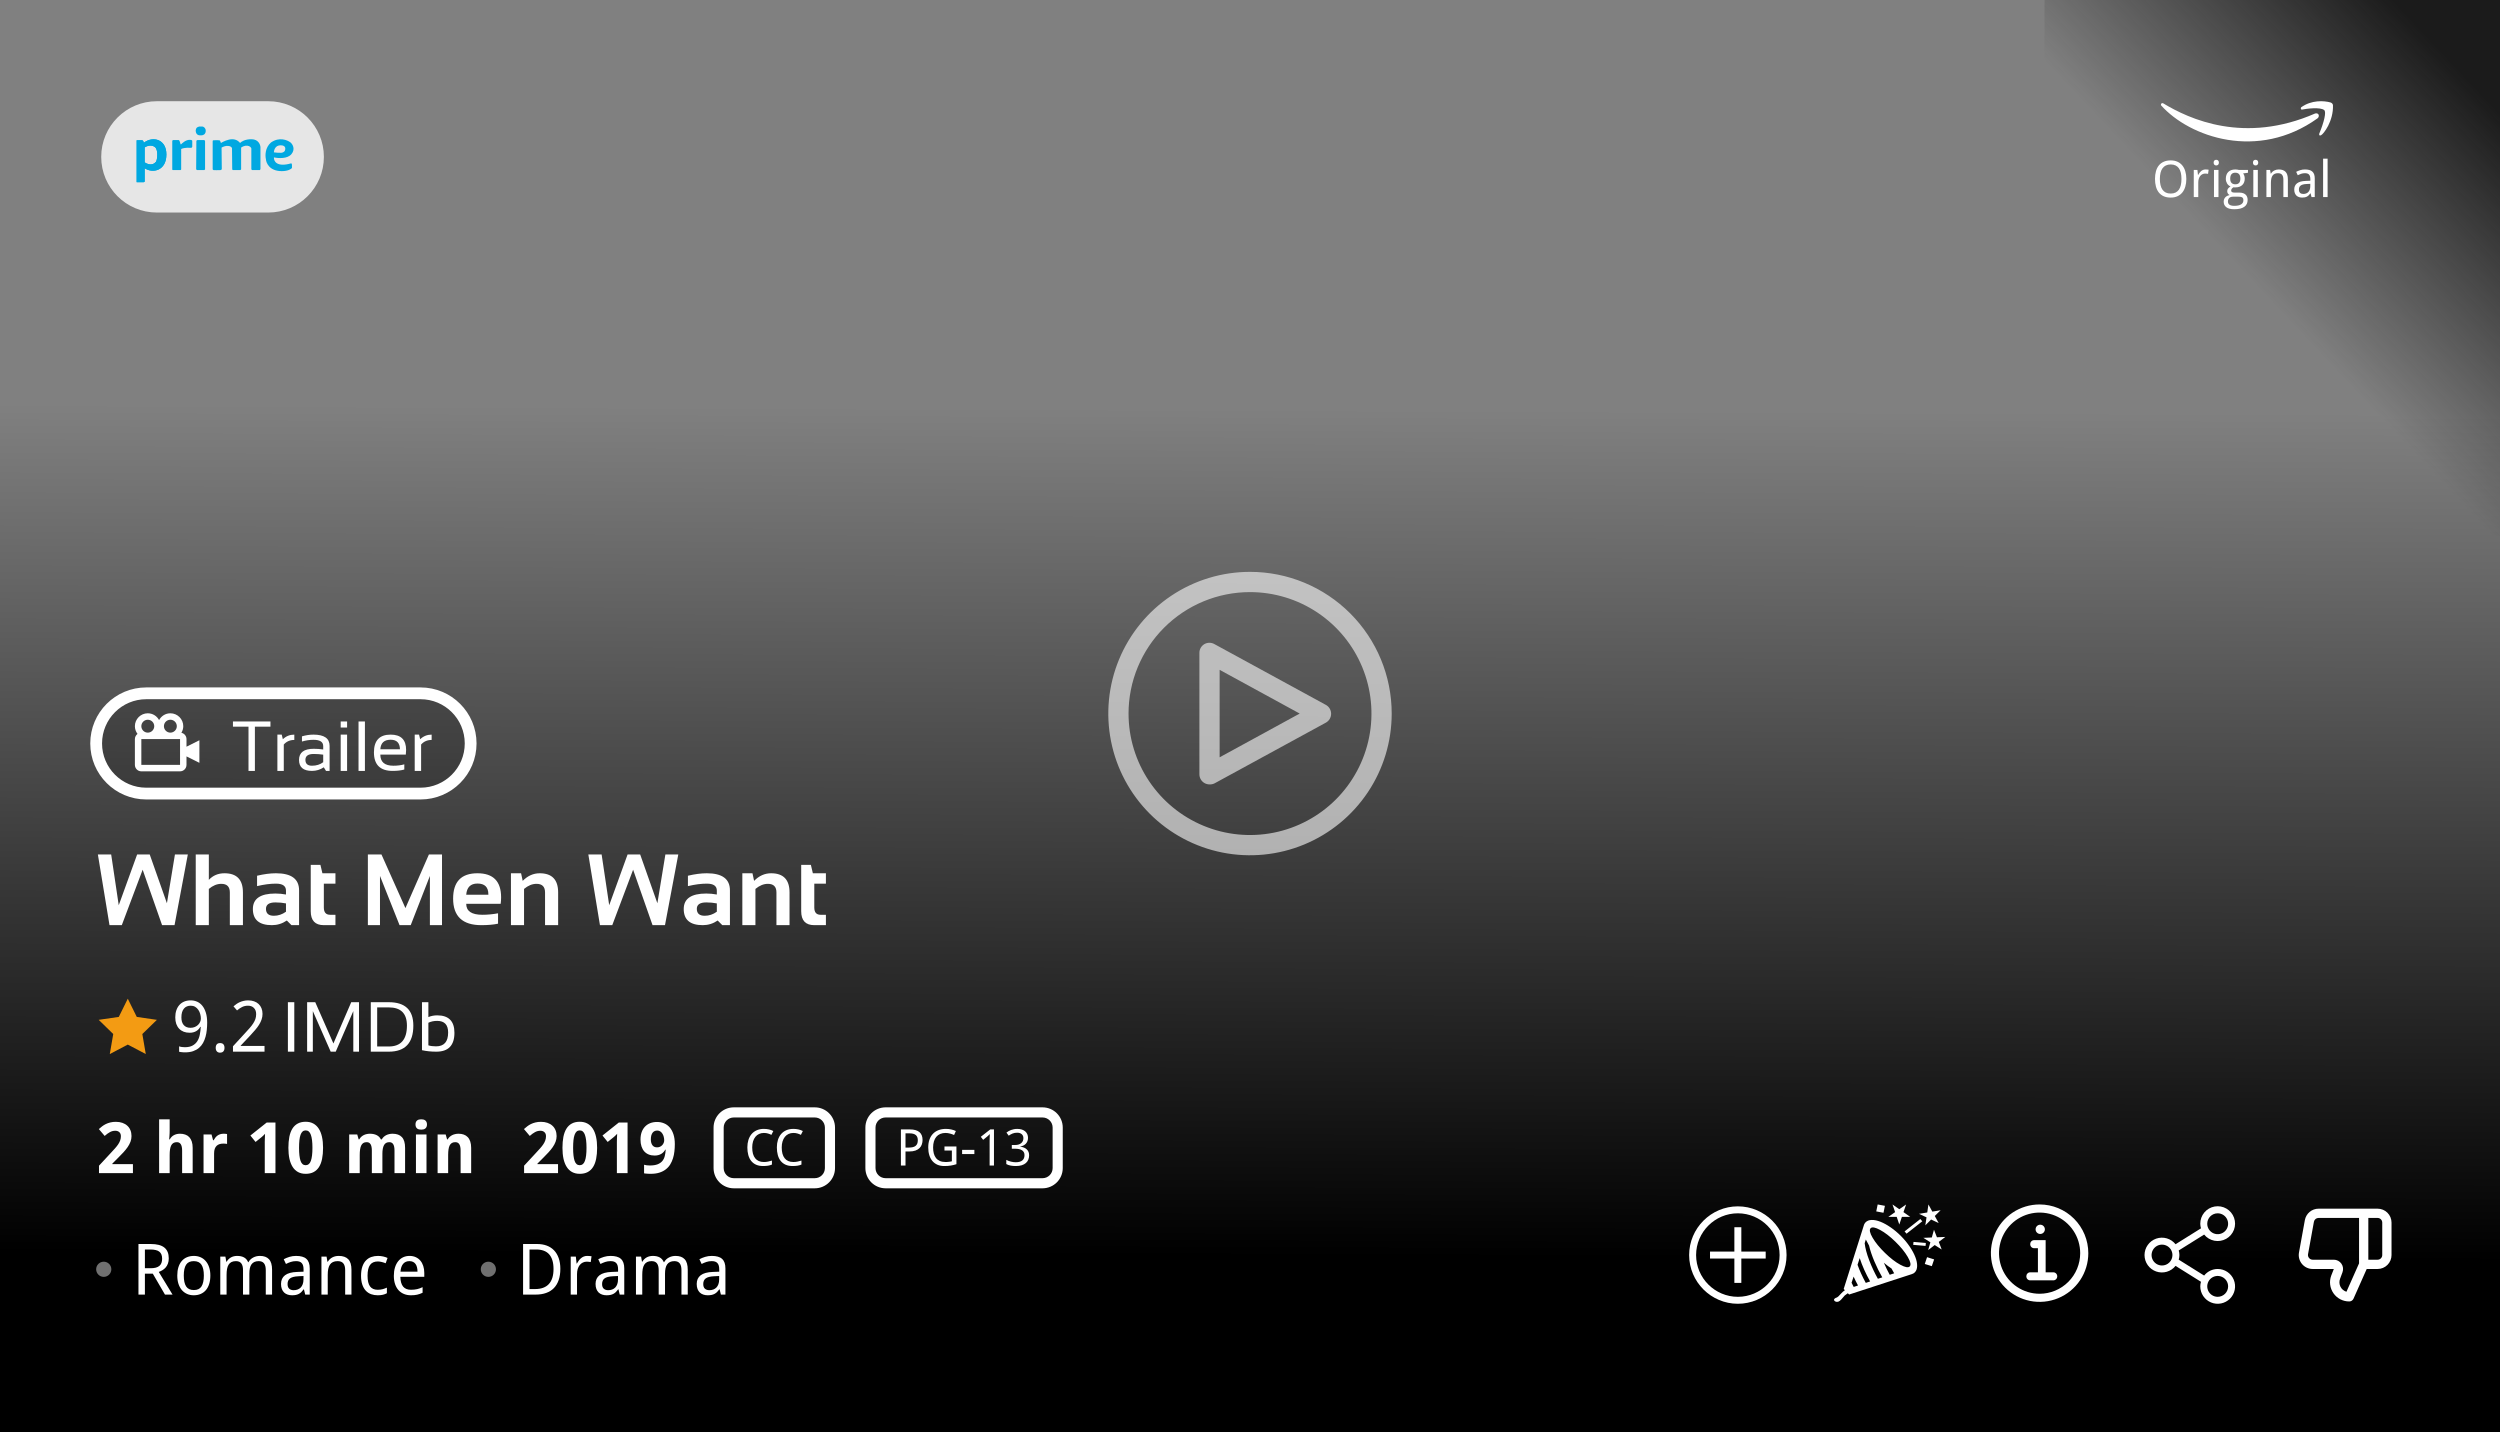<svg width="494" height="283" viewBox="0 0 494 283" fill="none" xmlns="http://www.w3.org/2000/svg">
<rect x="0" y="0" width="494" height="283" fill="#808080" stroke="none"/>
<rect width="106" height="90" transform="translate(404 106) rotate(-90)" fill="url(#paint0_linear)"/>
<path d="M454.822 21.664C455.814 21.457 458.507 21.132 459.262 21.753C459.706 22.118 459.262 24.058 458.285 26.409C458.241 26.586 458.25 26.897 458.641 26.719C459.129 26.497 461.127 23.925 460.994 20.733C460.905 20.378 460.579 20.266 460.505 20.245C459.262 19.89 456.732 19.713 454.689 21.22C454.547 21.504 454.719 21.634 454.822 21.664Z" fill="white"/>
<path d="M427.03 20.821C426.971 20.674 426.959 20.378 427.385 20.378C432.624 23.571 443.501 28.537 457.486 22.418C458.285 22.24 458.378 23.073 457.93 23.393C446.165 31.819 432.668 27.118 427.03 20.821Z" fill="white"/>
<path d="M432.019 35.366C432.019 35.916 431.952 36.418 431.818 36.87C431.688 37.323 431.493 37.71 431.232 38.032C430.972 38.355 430.648 38.603 430.261 38.779C429.877 38.955 429.432 39.043 428.928 39.043C428.397 39.043 427.937 38.955 427.546 38.779C427.159 38.603 426.836 38.355 426.579 38.032C426.325 37.71 426.136 37.323 426.013 36.87C425.889 36.414 425.827 35.91 425.827 35.356C425.827 34.803 425.889 34.302 426.013 33.852C426.136 33.4 426.327 33.014 426.584 32.695C426.841 32.376 427.165 32.13 427.556 31.958C427.946 31.782 428.407 31.694 428.938 31.694C429.442 31.694 429.885 31.782 430.266 31.958C430.65 32.13 430.972 32.378 431.232 32.7C431.493 33.019 431.688 33.405 431.818 33.857C431.952 34.307 432.019 34.81 432.019 35.366ZM426.789 35.366C426.789 35.812 426.831 36.214 426.916 36.572C427.001 36.927 427.129 37.23 427.302 37.48C427.478 37.728 427.699 37.918 427.966 38.052C428.236 38.182 428.557 38.247 428.928 38.247C429.299 38.247 429.618 38.182 429.885 38.052C430.155 37.918 430.376 37.728 430.549 37.48C430.725 37.23 430.853 36.927 430.935 36.572C431.016 36.214 431.057 35.812 431.057 35.366C431.057 34.917 431.016 34.515 430.935 34.16C430.853 33.805 430.726 33.506 430.554 33.262C430.381 33.014 430.161 32.825 429.895 32.695C429.628 32.562 429.309 32.495 428.938 32.495C428.566 32.495 428.246 32.562 427.976 32.695C427.705 32.825 427.482 33.014 427.307 33.262C427.131 33.506 427.001 33.805 426.916 34.16C426.831 34.515 426.789 34.917 426.789 35.366ZM435.808 33.486C435.902 33.486 436.008 33.491 436.125 33.501C436.242 33.508 436.343 33.519 436.428 33.535L436.311 34.355C436.219 34.339 436.125 34.326 436.027 34.316C435.933 34.303 435.843 34.297 435.759 34.297C435.554 34.297 435.367 34.339 435.197 34.424C435.028 34.505 434.882 34.624 434.758 34.78C434.637 34.933 434.543 35.119 434.475 35.337C434.41 35.552 434.377 35.791 434.377 36.055V38.945H433.488V33.584H434.211L434.318 34.565H434.357C434.439 34.425 434.525 34.29 434.616 34.16C434.711 34.03 434.815 33.916 434.929 33.818C435.046 33.717 435.176 33.638 435.319 33.579C435.463 33.517 435.625 33.486 435.808 33.486ZM438.371 38.945H437.482V33.584H438.371V38.945ZM437.414 32.134C437.414 31.939 437.463 31.797 437.561 31.709C437.661 31.621 437.785 31.577 437.932 31.577C438.003 31.577 438.07 31.588 438.132 31.611C438.197 31.631 438.252 31.663 438.298 31.709C438.347 31.755 438.384 31.813 438.41 31.885C438.439 31.953 438.454 32.036 438.454 32.134C438.454 32.323 438.402 32.464 438.298 32.559C438.197 32.65 438.075 32.695 437.932 32.695C437.785 32.695 437.661 32.65 437.561 32.559C437.463 32.467 437.414 32.326 437.414 32.134ZM444.201 33.584V34.136L443.239 34.268C443.33 34.382 443.407 34.528 443.469 34.707C443.531 34.883 443.562 35.083 443.562 35.308C443.562 35.555 443.522 35.785 443.444 35.996C443.369 36.204 443.254 36.385 443.098 36.538C442.945 36.691 442.754 36.812 442.526 36.899C442.299 36.984 442.033 37.026 441.73 37.026C441.659 37.026 441.587 37.026 441.516 37.026C441.444 37.023 441.385 37.017 441.34 37.007C441.285 37.039 441.229 37.077 441.174 37.119C441.122 37.158 441.073 37.204 441.027 37.256C440.985 37.308 440.949 37.367 440.92 37.432C440.894 37.497 440.881 37.568 440.881 37.647C440.881 37.734 440.9 37.806 440.939 37.861C440.979 37.913 441.031 37.954 441.096 37.983C441.164 38.013 441.244 38.032 441.335 38.042C441.426 38.052 441.522 38.057 441.623 38.057H442.482C442.785 38.057 443.041 38.096 443.249 38.174C443.457 38.249 443.627 38.351 443.757 38.481C443.89 38.612 443.986 38.766 444.045 38.945C444.104 39.121 444.133 39.308 444.133 39.507C444.133 39.793 444.079 40.05 443.972 40.278C443.868 40.506 443.706 40.698 443.488 40.855C443.27 41.014 442.993 41.136 442.658 41.221C442.326 41.305 441.934 41.348 441.481 41.348C441.133 41.348 440.829 41.313 440.568 41.245C440.308 41.177 440.091 41.078 439.919 40.947C439.746 40.817 439.616 40.659 439.528 40.474C439.444 40.291 439.401 40.085 439.401 39.853C439.401 39.658 439.432 39.486 439.494 39.336C439.559 39.19 439.646 39.062 439.753 38.955C439.86 38.848 439.984 38.76 440.124 38.691C440.267 38.623 440.415 38.571 440.568 38.535C440.432 38.473 440.319 38.376 440.231 38.242C440.144 38.109 440.1 37.956 440.1 37.783C440.1 37.585 440.152 37.414 440.256 37.27C440.36 37.124 440.524 36.982 440.749 36.846C440.609 36.787 440.48 36.707 440.363 36.606C440.249 36.502 440.152 36.385 440.07 36.255C439.992 36.121 439.93 35.977 439.885 35.82C439.842 35.664 439.821 35.503 439.821 35.337C439.821 35.047 439.862 34.788 439.943 34.56C440.025 34.333 440.145 34.139 440.305 33.98C440.464 33.82 440.663 33.698 440.9 33.613C441.138 33.529 441.415 33.486 441.73 33.486C441.851 33.486 441.975 33.496 442.102 33.516C442.232 33.532 442.341 33.555 442.429 33.584H444.201ZM440.241 39.824C440.241 39.945 440.262 40.057 440.305 40.161C440.347 40.265 440.415 40.355 440.51 40.43C440.607 40.505 440.734 40.563 440.891 40.605C441.05 40.651 441.247 40.674 441.481 40.674C442.087 40.674 442.539 40.579 442.839 40.391C443.142 40.205 443.293 39.937 443.293 39.585C443.293 39.435 443.273 39.313 443.234 39.219C443.195 39.124 443.13 39.05 443.039 38.994C442.951 38.942 442.834 38.906 442.688 38.887C442.541 38.867 442.362 38.857 442.15 38.857H441.291C441.177 38.857 441.058 38.87 440.935 38.897C440.811 38.922 440.697 38.971 440.593 39.043C440.492 39.115 440.407 39.212 440.339 39.336C440.274 39.463 440.241 39.626 440.241 39.824ZM440.69 35.308C440.69 35.682 440.778 35.96 440.954 36.143C441.13 36.325 441.379 36.416 441.701 36.416C442.027 36.416 442.272 36.327 442.438 36.148C442.608 35.965 442.692 35.68 442.692 35.293C442.692 34.893 442.606 34.598 442.434 34.409C442.264 34.22 442.017 34.126 441.691 34.126C441.369 34.126 441.122 34.224 440.949 34.419C440.777 34.614 440.69 34.91 440.69 35.308ZM446.145 38.945H445.256V33.584H446.145V38.945ZM445.188 32.134C445.188 31.939 445.236 31.797 445.334 31.709C445.435 31.621 445.559 31.577 445.705 31.577C445.777 31.577 445.843 31.588 445.905 31.611C445.97 31.631 446.026 31.663 446.071 31.709C446.12 31.755 446.158 31.813 446.184 31.885C446.213 31.953 446.228 32.036 446.228 32.134C446.228 32.323 446.175 32.464 446.071 32.559C445.97 32.65 445.848 32.695 445.705 32.695C445.559 32.695 445.435 32.65 445.334 32.559C445.236 32.467 445.188 32.326 445.188 32.134ZM451.193 38.945V35.493C451.193 35.07 451.107 34.753 450.935 34.541C450.765 34.329 450.498 34.224 450.134 34.224C449.87 34.224 449.649 34.266 449.47 34.351C449.291 34.435 449.146 34.56 449.035 34.727C448.928 34.893 448.85 35.096 448.801 35.337C448.755 35.578 448.732 35.855 448.732 36.167V38.945H447.844V33.584H448.566L448.693 34.307H448.742C448.824 34.167 448.92 34.046 449.03 33.945C449.144 33.841 449.268 33.755 449.401 33.687C449.535 33.618 449.676 33.568 449.826 33.535C449.976 33.503 450.129 33.486 450.285 33.486C450.881 33.486 451.328 33.643 451.628 33.955C451.931 34.264 452.082 34.761 452.082 35.444V38.945H451.193ZM456.755 38.945L456.574 38.203H456.535C456.428 38.35 456.32 38.477 456.213 38.584C456.105 38.688 455.988 38.774 455.861 38.843C455.734 38.911 455.593 38.962 455.437 38.994C455.28 39.027 455.1 39.043 454.895 39.043C454.67 39.043 454.463 39.01 454.274 38.945C454.086 38.883 453.921 38.787 453.781 38.657C453.645 38.524 453.537 38.358 453.459 38.159C453.381 37.957 453.342 37.72 453.342 37.446C453.342 36.912 453.529 36.502 453.903 36.216C454.281 35.929 454.854 35.773 455.622 35.747L456.521 35.713V35.376C456.521 35.158 456.496 34.976 456.447 34.829C456.402 34.683 456.333 34.565 456.242 34.477C456.154 34.386 456.044 34.321 455.91 34.282C455.78 34.243 455.63 34.224 455.461 34.224C455.191 34.224 454.938 34.263 454.704 34.341C454.473 34.419 454.25 34.513 454.035 34.624L453.723 33.955C453.964 33.825 454.232 33.714 454.528 33.623C454.825 33.532 455.135 33.486 455.461 33.486C455.793 33.486 456.079 33.52 456.32 33.589C456.564 33.654 456.765 33.76 456.921 33.906C457.08 34.05 457.199 34.233 457.277 34.458C457.355 34.683 457.395 34.954 457.395 35.273V38.945L456.755 38.945ZM455.124 38.325C455.323 38.325 455.507 38.294 455.676 38.232C455.845 38.171 455.992 38.078 456.115 37.954C456.239 37.827 456.335 37.669 456.403 37.48C456.475 37.288 456.511 37.064 456.511 36.807V36.323L455.812 36.357C455.52 36.37 455.274 36.403 455.075 36.455C454.877 36.507 454.717 36.58 454.597 36.675C454.479 36.766 454.395 36.878 454.343 37.012C454.291 37.142 454.265 37.29 454.265 37.456C454.265 37.755 454.343 37.975 454.499 38.115C454.659 38.255 454.867 38.325 455.124 38.325ZM459.934 38.945H459.045V31.348H459.934V38.945Z" fill="white"/>
<g clip-path="url(#clip0)">
<rect width="219" height="494" transform="translate(494 64) rotate(90)" fill="url(#paint1_linear)"/>
<path d="M19 146.906C19 141.435 23.435 137 28.905 137H83.094C88.565 137 93 141.435 93 146.906V146.906C93 152.376 88.565 156.811 83.094 156.811H28.905C23.435 156.811 19 152.376 19 146.906V146.906Z" fill="#111111" fill-opacity="0.2"/>
<g clip-path="url(#clip1)">
<path d="M36.851 146.044C36.851 145.433 36.418 144.921 35.843 144.798C36.073 144.415 36.214 143.973 36.214 143.495C36.214 142.089 35.071 140.945 33.665 140.945C32.698 140.945 31.867 141.491 31.434 142.286C31.001 141.491 30.17 140.945 29.203 140.945C27.798 140.945 26.654 142.089 26.654 143.495C26.654 144.069 26.853 144.595 27.175 145.022C27.014 145.139 26.883 145.293 26.793 145.471C26.702 145.648 26.655 145.844 26.654 146.044V151.142C26.654 151.845 27.226 152.417 27.929 152.417H35.577C36.279 152.417 36.851 151.845 36.851 151.142V149.461L39.4 150.736V146.274L36.851 147.549V146.044ZM33.665 142.22C34.367 142.22 34.939 142.792 34.939 143.495C34.939 144.197 34.367 144.769 33.665 144.769C32.962 144.769 32.39 144.197 32.39 143.495C32.39 142.792 32.962 142.22 33.665 142.22ZM29.203 142.22C29.906 142.22 30.478 142.792 30.478 143.495C30.478 144.197 29.906 144.769 29.203 144.769C28.5 144.769 27.929 144.197 27.929 143.495C27.929 142.792 28.5 142.22 29.203 142.22ZM27.929 151.142V146.044H35.577L35.578 151.142H27.929Z" fill="white"/>
<path d="M53.44 142.566V143.59H50.367V152.33H49.103V143.59H46.031V142.566H53.44ZM54.812 152.33V145.16H55.666L55.891 146.075C56.519 145.465 57.275 145.16 58.158 145.16V146.212C57.302 146.212 56.608 146.515 56.075 147.12V152.33H54.812ZM59.086 150.166C59.086 148.695 60.056 147.96 61.995 147.96C62.619 147.96 63.242 148.006 63.866 148.097V147.421C63.866 146.597 63.222 146.185 61.934 146.185C61.196 146.185 60.441 146.298 59.667 146.526V145.502C60.441 145.274 61.196 145.16 61.934 145.16C64.064 145.16 65.129 145.902 65.129 147.386V152.33H64.419L63.982 151.62C63.268 152.093 62.489 152.33 61.647 152.33C59.94 152.33 59.086 151.609 59.086 150.166ZM61.995 148.984C60.898 148.984 60.35 149.371 60.35 150.145C60.35 150.919 60.782 151.306 61.647 151.306C62.521 151.306 63.261 151.074 63.866 150.609V149.121C63.242 149.03 62.619 148.984 61.995 148.984ZM68.585 145.16V152.33H67.321V145.16H68.585ZM68.585 142.566V143.761H67.321V142.566H68.585ZM72.108 142.566V152.33H70.845V142.566H72.108ZM77.188 145.16C79.228 145.16 80.247 146.169 80.247 148.185C80.247 148.472 80.227 148.779 80.186 149.107H75.153C75.153 150.573 76.009 151.306 77.721 151.306C78.535 151.306 79.259 151.215 79.892 151.033V152.057C79.259 152.239 78.49 152.33 77.584 152.33C75.121 152.33 73.89 151.108 73.89 148.663C73.89 146.328 74.989 145.16 77.188 145.16ZM75.153 148.056H79.032C79.004 146.799 78.39 146.171 77.188 146.171C75.913 146.171 75.235 146.799 75.153 148.056ZM81.947 152.33V145.16H82.801L83.026 146.075C83.654 145.465 84.41 145.16 85.293 145.16V146.212C84.437 146.212 83.743 146.515 83.211 147.12V152.33H81.947Z" fill="white"/>
</g>
<path d="M28.905 138.165H83.094V135.835H28.905V138.165ZM83.094 155.646H28.905V157.976H83.094V155.646ZM28.905 155.646C24.078 155.646 20.165 151.733 20.165 146.906H17.835C17.835 153.02 22.791 157.976 28.905 157.976V155.646ZM91.835 146.906C91.835 151.733 87.921 155.646 83.094 155.646V157.976C89.209 157.976 94.165 153.02 94.165 146.906H91.835ZM83.094 138.165C87.921 138.165 91.835 142.078 91.835 146.906H94.165C94.165 140.791 89.209 135.835 83.094 135.835V138.165ZM28.905 135.835C22.791 135.835 17.835 140.791 17.835 146.906H20.165C20.165 142.078 24.078 138.165 28.905 138.165V135.835Z" fill="white"/>
<path d="M19.342 168.846H21.969L23.463 178.875L27.096 168.846H29.586L32.984 178.484L34.566 168.846H37.115L34.488 182.811H32.027L28.189 171.854L24.068 182.811H21.637L19.342 168.846ZM38.678 182.811V168.846H41.266V173.865C42.073 172.993 43.105 172.557 44.361 172.557C46.79 172.557 48.004 173.82 48.004 176.346V182.811H45.416V176.346C45.416 175.213 44.853 174.646 43.727 174.646C42.887 174.646 42.066 174.982 41.266 175.652V182.811H38.678ZM49.967 179.617C49.967 177.579 51.451 176.561 54.42 176.561C55.117 176.561 55.813 176.626 56.51 176.756V175.984C56.51 175.066 55.849 174.607 54.527 174.607C53.408 174.607 52.164 174.77 50.797 175.096V173.045C52.164 172.719 53.408 172.557 54.527 172.557C57.574 172.557 59.098 173.683 59.098 175.936V182.811H57.594L56.676 181.893C55.784 182.505 54.801 182.811 53.727 182.811C51.22 182.811 49.967 181.746 49.967 179.617ZM56.51 178.514C55.859 178.383 55.162 178.318 54.42 178.318C53.176 178.318 52.555 178.742 52.555 179.588C52.555 180.499 53.075 180.955 54.117 180.955C54.977 180.955 55.774 180.688 56.51 180.154V178.514ZM61.402 170.896H63.316L63.707 172.557H66.285V174.607H63.99V179.324C63.99 180.281 64.404 180.76 65.231 180.76H66.285V182.811H63.98C62.262 182.811 61.402 181.889 61.402 180.047V170.896ZM72.691 182.811V168.846H75.377L80.113 179.441L84.752 168.846H87.34V182.811H84.947V173.084L81.158 182.811H78.951L75.084 173.084V182.811H72.691ZM94.352 172.557C97.463 172.557 99.019 174.145 99.019 177.322C99.019 177.745 98.99 178.169 98.932 178.592H92.125C92.125 180.037 93.186 180.76 95.309 180.76C96.344 180.76 97.379 180.662 98.414 180.467V182.518C97.509 182.713 96.409 182.811 95.113 182.811C91.396 182.811 89.537 181.062 89.537 177.566C89.537 174.227 91.142 172.557 94.352 172.557ZM92.125 176.795H96.5V176.717C96.5 175.298 95.784 174.588 94.352 174.588C92.984 174.588 92.242 175.324 92.125 176.795ZM100.963 182.811V172.557H102.965L103.287 174.061C104.27 173.058 105.39 172.557 106.646 172.557C109.075 172.557 110.289 173.82 110.289 176.346V182.811H107.701V176.346C107.701 175.213 107.138 174.646 106.012 174.646C105.172 174.646 104.352 174.982 103.551 175.652V182.811H100.963ZM116.256 168.846H118.883L120.377 178.875L124.01 168.846H126.5L129.898 178.484L131.48 168.846H134.029L131.402 182.811H128.941L125.104 171.854L120.982 182.811H118.551L116.256 168.846ZM135.104 179.617C135.104 177.579 136.588 176.561 139.557 176.561C140.253 176.561 140.95 176.626 141.646 176.756V175.984C141.646 175.066 140.986 174.607 139.664 174.607C138.544 174.607 137.301 174.77 135.934 175.096V173.045C137.301 172.719 138.544 172.557 139.664 172.557C142.711 172.557 144.234 173.683 144.234 175.936V182.811H142.73L141.812 181.893C140.921 182.505 139.938 182.811 138.863 182.811C136.357 182.811 135.104 181.746 135.104 179.617ZM141.646 178.514C140.995 178.383 140.299 178.318 139.557 178.318C138.313 178.318 137.691 178.742 137.691 179.588C137.691 180.499 138.212 180.955 139.254 180.955C140.113 180.955 140.911 180.688 141.646 180.154V178.514ZM146.686 182.811V172.557H148.688L149.01 174.061C149.993 173.058 151.113 172.557 152.369 172.557C154.798 172.557 156.012 173.82 156.012 176.346V182.811H153.424V176.346C153.424 175.213 152.861 174.646 151.734 174.646C150.895 174.646 150.074 174.982 149.273 175.652V182.811H146.686ZM158.316 170.896H160.23L160.621 172.557H163.199V174.607H160.904V179.324C160.904 180.281 161.318 180.76 162.145 180.76H163.199V182.811H160.895C159.176 182.811 158.316 181.889 158.316 180.047V170.896Z" fill="white"/>
<path d="M25.25 197.342L23.473 200.943L19.5 201.518L22.375 204.322L21.695 208.279L25.25 206.412L28.805 208.279L28.125 204.322L31 201.521L27.027 200.943L25.25 197.342Z" fill="#F39B13"/>
<path d="M40.937 202.082C40.937 202.561 40.911 203.039 40.861 203.518C40.816 203.992 40.731 204.445 40.608 204.878C40.49 205.311 40.326 205.716 40.116 206.095C39.907 206.468 39.64 206.792 39.316 207.065C38.993 207.339 38.605 207.555 38.154 207.715C37.703 207.87 37.175 207.947 36.568 207.947C36.482 207.947 36.386 207.945 36.281 207.94C36.176 207.936 36.072 207.927 35.967 207.913C35.862 207.904 35.759 207.893 35.659 207.879C35.559 207.865 35.47 207.847 35.393 207.824V206.758C35.552 206.817 35.732 206.86 35.933 206.888C36.133 206.915 36.331 206.929 36.527 206.929C37.143 206.929 37.648 206.822 38.045 206.607C38.441 206.393 38.756 206.104 38.988 205.739C39.221 205.37 39.385 204.942 39.48 204.454C39.581 203.966 39.642 203.451 39.665 202.909H39.576C39.485 203.073 39.376 203.226 39.248 203.367C39.12 203.508 38.97 203.632 38.797 203.736C38.624 203.841 38.428 203.923 38.209 203.982C37.99 204.042 37.746 204.071 37.477 204.071C37.045 204.071 36.653 204.005 36.302 203.873C35.951 203.736 35.652 203.538 35.406 203.278C35.16 203.019 34.969 202.702 34.832 202.328C34.7 201.95 34.634 201.519 34.634 201.036C34.634 200.517 34.704 200.049 34.846 199.635C34.992 199.215 35.194 198.862 35.454 198.575C35.718 198.284 36.037 198.06 36.411 197.905C36.789 197.75 37.211 197.673 37.676 197.673C38.136 197.673 38.565 197.762 38.961 197.939C39.357 198.117 39.702 198.388 39.993 198.753C40.285 199.118 40.515 199.578 40.684 200.134C40.852 200.685 40.937 201.335 40.937 202.082ZM37.69 198.726C37.416 198.726 37.165 198.771 36.938 198.862C36.714 198.953 36.52 199.095 36.356 199.286C36.192 199.478 36.065 199.719 35.974 200.011C35.887 200.298 35.844 200.64 35.844 201.036C35.844 201.355 35.88 201.642 35.953 201.897C36.031 202.148 36.145 202.362 36.295 202.54C36.445 202.718 36.632 202.854 36.855 202.95C37.083 203.046 37.348 203.094 37.648 203.094C37.958 203.094 38.239 203.041 38.489 202.937C38.74 202.827 38.954 202.688 39.132 202.52C39.31 202.346 39.446 202.15 39.542 201.932C39.642 201.713 39.692 201.494 39.692 201.275C39.692 200.97 39.649 200.667 39.562 200.366C39.48 200.061 39.355 199.787 39.187 199.546C39.023 199.3 38.815 199.102 38.565 198.951C38.314 198.801 38.022 198.726 37.69 198.726ZM42.625 207.052C42.625 206.879 42.648 206.733 42.693 206.614C42.739 206.491 42.8 206.393 42.878 206.32C42.955 206.243 43.047 206.188 43.151 206.156C43.256 206.12 43.37 206.102 43.493 206.102C43.612 206.102 43.723 206.12 43.828 206.156C43.938 206.188 44.031 206.243 44.108 206.32C44.186 206.393 44.247 206.491 44.293 206.614C44.339 206.733 44.361 206.879 44.361 207.052C44.361 207.22 44.339 207.366 44.293 207.489C44.247 207.608 44.186 207.706 44.108 207.783C44.031 207.861 43.938 207.918 43.828 207.954C43.723 207.991 43.612 208.009 43.493 208.009C43.37 208.009 43.256 207.991 43.151 207.954C43.047 207.918 42.955 207.861 42.878 207.783C42.8 207.706 42.739 207.608 42.693 207.489C42.648 207.366 42.625 207.22 42.625 207.052ZM52.27 207.811H46.036V206.744L48.429 204.14C48.77 203.771 49.076 203.433 49.345 203.128C49.614 202.823 49.842 202.524 50.028 202.232C50.22 201.941 50.366 201.649 50.466 201.357C50.566 201.061 50.616 200.74 50.616 200.394C50.616 200.125 50.578 199.888 50.5 199.683C50.422 199.478 50.311 199.304 50.165 199.163C50.024 199.017 49.855 198.908 49.659 198.835C49.463 198.762 49.245 198.726 49.003 198.726C48.57 198.726 48.178 198.814 47.827 198.992C47.481 199.165 47.15 199.389 46.836 199.662L46.139 198.849C46.321 198.685 46.517 198.532 46.727 198.391C46.936 198.245 47.162 198.119 47.403 198.015C47.645 197.91 47.9 197.828 48.169 197.769C48.438 197.705 48.72 197.673 49.017 197.673C49.454 197.673 49.848 197.734 50.199 197.857C50.555 197.98 50.855 198.158 51.102 198.391C51.348 198.618 51.537 198.899 51.669 199.231C51.806 199.56 51.874 199.931 51.874 200.346C51.874 200.733 51.812 201.102 51.69 201.453C51.571 201.804 51.405 202.15 51.19 202.492C50.981 202.829 50.728 203.169 50.432 203.511C50.14 203.853 49.823 204.208 49.481 204.577L47.56 206.621V206.676H52.27V207.811Z" fill="white"/>
<path d="M58.152 198.035V207.811H56.888V198.035H58.152ZM60.688 207.811V198.035H62.295L65.884 206.19L69.404 198.035H70.942V207.811H69.814V199.792L66.342 207.811H65.344L61.816 199.792V207.811H60.688ZM76.821 206.785C79.214 206.785 80.41 205.409 80.41 202.656C80.41 200.259 79.214 199.061 76.821 199.061H74.531V206.785H76.821ZM73.267 207.811V198.035H76.821C80.057 198.035 81.675 199.576 81.675 202.656C81.675 206.092 80.057 207.811 76.821 207.811H73.267ZM84.648 206.56C85.063 206.692 85.567 206.758 86.159 206.758C87.754 206.758 88.552 205.849 88.552 204.03C88.552 202.494 87.829 201.727 86.385 201.727C85.728 201.727 85.15 201.85 84.648 202.096V206.56ZM83.384 198.035H84.648V200.975C85.191 200.747 85.772 200.633 86.392 200.633C88.661 200.633 89.796 201.781 89.796 204.078C89.796 206.566 88.604 207.811 86.221 207.811C85.191 207.811 84.245 207.713 83.384 207.517V198.035Z" fill="white"/>
<path d="M26.267 231.811H19.561V230.341L21.912 227.805C22.208 227.486 22.477 227.192 22.719 226.923C22.96 226.654 23.168 226.392 23.341 226.137C23.514 225.882 23.648 225.622 23.744 225.357C23.84 225.093 23.888 224.808 23.888 224.503C23.888 224.166 23.785 223.904 23.58 223.717C23.38 223.53 23.108 223.437 22.767 223.437C22.407 223.437 22.06 223.525 21.727 223.703C21.395 223.881 21.046 224.134 20.682 224.462L19.533 223.102C19.738 222.915 19.953 222.737 20.176 222.568C20.399 222.395 20.645 222.243 20.914 222.11C21.183 221.978 21.479 221.873 21.803 221.796C22.126 221.714 22.489 221.673 22.89 221.673C23.368 221.673 23.797 221.739 24.175 221.871C24.558 222.003 24.884 222.192 25.152 222.438C25.421 222.68 25.626 222.974 25.768 223.32C25.913 223.667 25.986 224.056 25.986 224.489C25.986 224.881 25.918 225.257 25.781 225.617C25.645 225.973 25.458 226.324 25.221 226.67C24.984 227.012 24.708 227.354 24.394 227.695C24.084 228.033 23.751 228.377 23.395 228.728L22.192 229.938V230.033H26.267V231.811ZM38.072 231.811H35.987V227.347C35.987 226.795 35.901 226.383 35.727 226.109C35.559 225.831 35.297 225.692 34.941 225.692C34.672 225.692 34.447 225.747 34.265 225.856C34.082 225.966 33.937 226.128 33.827 226.342C33.718 226.556 33.64 226.82 33.595 227.135C33.549 227.449 33.526 227.809 33.526 228.215V231.811H31.441V221.174H33.526V223.341C33.526 223.532 33.522 223.735 33.513 223.949C33.504 224.159 33.492 224.353 33.478 224.53C33.46 224.74 33.444 224.945 33.431 225.146H33.54C33.763 224.749 34.048 224.464 34.395 224.291C34.741 224.113 35.133 224.024 35.57 224.024C35.949 224.024 36.29 224.079 36.596 224.188C36.906 224.293 37.17 224.46 37.389 224.688C37.607 224.915 37.776 225.207 37.895 225.562C38.013 225.913 38.072 226.335 38.072 226.827V231.811ZM44.204 224.024C44.259 224.024 44.318 224.027 44.382 224.031C44.45 224.031 44.514 224.036 44.573 224.045C44.637 224.049 44.694 224.056 44.744 224.065C44.799 224.07 44.84 224.077 44.867 224.086V226.041C44.831 226.032 44.781 226.023 44.717 226.014C44.653 226.005 44.585 225.998 44.512 225.993C44.443 225.984 44.375 225.979 44.307 225.979C44.238 225.975 44.181 225.973 44.136 225.973C43.867 225.973 43.618 226.007 43.391 226.075C43.167 226.144 42.974 226.255 42.81 226.41C42.65 226.561 42.525 226.761 42.434 227.012C42.347 227.258 42.304 227.561 42.304 227.921V231.811H40.219V224.168H41.798L42.105 225.316H42.208C42.317 225.12 42.436 224.943 42.563 224.783C42.691 224.624 42.832 224.489 42.987 224.38C43.147 224.266 43.325 224.179 43.52 224.12C43.721 224.056 43.949 224.024 44.204 224.024ZM54.431 231.811H52.318V226.027C52.318 225.909 52.318 225.768 52.318 225.604C52.323 225.435 52.328 225.262 52.332 225.084C52.341 224.902 52.348 224.719 52.352 224.537C52.362 224.355 52.368 224.188 52.373 224.038C52.35 224.065 52.312 224.106 52.257 224.161C52.202 224.216 52.141 224.277 52.072 224.346C52.004 224.41 51.933 224.476 51.86 224.544C51.787 224.612 51.717 224.674 51.648 224.729L50.5 225.651L49.475 224.38L52.694 221.816H54.431V231.811ZM63.837 226.813C63.837 227.62 63.773 228.34 63.645 228.974C63.523 229.607 63.322 230.145 63.044 230.587C62.77 231.029 62.415 231.366 61.977 231.599C61.545 231.831 61.02 231.947 60.405 231.947C59.827 231.947 59.323 231.831 58.895 231.599C58.466 231.366 58.111 231.029 57.828 230.587C57.546 230.145 57.334 229.607 57.192 228.974C57.056 228.34 56.987 227.62 56.987 226.813C56.987 226.007 57.049 225.285 57.172 224.646C57.3 224.008 57.5 223.468 57.773 223.026C58.047 222.584 58.4 222.247 58.833 222.015C59.266 221.778 59.79 221.659 60.405 221.659C60.98 221.659 61.481 221.775 61.909 222.008C62.338 222.24 62.695 222.577 62.982 223.02C63.27 223.462 63.484 224.002 63.625 224.64C63.766 225.278 63.837 226.002 63.837 226.813ZM59.093 226.813C59.093 227.953 59.191 228.81 59.387 229.384C59.583 229.958 59.922 230.245 60.405 230.245C60.879 230.245 61.219 229.96 61.424 229.391C61.633 228.821 61.738 227.962 61.738 226.813C61.738 225.67 61.633 224.811 61.424 224.236C61.219 223.658 60.879 223.368 60.405 223.368C60.164 223.368 59.959 223.441 59.79 223.587C59.626 223.733 59.492 223.949 59.387 224.236C59.282 224.523 59.207 224.883 59.161 225.316C59.116 225.745 59.093 226.244 59.093 226.813ZM75.561 231.811H73.476V227.347C73.476 226.795 73.394 226.383 73.23 226.109C73.065 225.831 72.808 225.692 72.457 225.692C72.193 225.692 71.972 225.747 71.794 225.856C71.621 225.966 71.482 226.128 71.377 226.342C71.272 226.556 71.197 226.82 71.151 227.135C71.106 227.449 71.083 227.809 71.083 228.215V231.811H68.998V224.168H70.591L70.871 225.146H70.987C71.097 224.95 71.227 224.781 71.377 224.64C71.532 224.498 71.701 224.382 71.883 224.291C72.065 224.2 72.259 224.134 72.464 224.093C72.669 224.047 72.876 224.024 73.086 224.024C73.61 224.024 74.054 224.116 74.419 224.298C74.788 224.476 75.071 224.758 75.267 225.146H75.438C75.547 224.95 75.679 224.781 75.834 224.64C75.989 224.498 76.16 224.382 76.347 224.291C76.534 224.2 76.73 224.134 76.935 224.093C77.144 224.047 77.354 224.024 77.564 224.024C78.384 224.024 79.001 224.248 79.416 224.694C79.835 225.136 80.045 225.847 80.045 226.827V231.811H77.953V227.347C77.953 226.795 77.871 226.383 77.707 226.109C77.543 225.831 77.285 225.692 76.935 225.692C76.438 225.692 76.085 225.891 75.875 226.287C75.665 226.679 75.561 227.242 75.561 227.976V231.811ZM82.103 222.192C82.103 221.996 82.132 221.835 82.191 221.707C82.251 221.575 82.33 221.47 82.431 221.393C82.535 221.311 82.656 221.254 82.793 221.222C82.934 221.19 83.082 221.174 83.237 221.174C83.392 221.174 83.538 221.19 83.675 221.222C83.811 221.254 83.93 221.311 84.03 221.393C84.135 221.47 84.217 221.575 84.276 221.707C84.34 221.835 84.372 221.996 84.372 222.192C84.372 222.384 84.34 222.546 84.276 222.678C84.217 222.81 84.135 222.917 84.03 222.999C83.93 223.076 83.811 223.133 83.675 223.17C83.538 223.202 83.392 223.218 83.237 223.218C83.082 223.218 82.934 223.202 82.793 223.17C82.656 223.133 82.535 223.076 82.431 222.999C82.33 222.917 82.251 222.81 82.191 222.678C82.132 222.546 82.103 222.384 82.103 222.192ZM84.276 231.811H82.191V224.168H84.276V231.811ZM93.102 231.811H91.017V227.347C91.017 226.795 90.932 226.383 90.764 226.109C90.6 225.831 90.335 225.692 89.971 225.692C89.697 225.692 89.469 225.747 89.287 225.856C89.105 225.966 88.959 226.128 88.85 226.342C88.745 226.556 88.67 226.82 88.624 227.135C88.579 227.449 88.556 227.809 88.556 228.215V231.811H86.471V224.168H88.064L88.344 225.146H88.46C88.569 224.95 88.701 224.781 88.856 224.64C89.016 224.498 89.189 224.382 89.376 224.291C89.563 224.2 89.761 224.134 89.971 224.093C90.18 224.047 90.394 224.024 90.613 224.024C90.987 224.024 91.326 224.079 91.632 224.188C91.937 224.293 92.199 224.46 92.418 224.688C92.637 224.915 92.805 225.207 92.924 225.562C93.042 225.913 93.102 226.335 93.102 226.827V231.811Z" fill="white"/>
<path d="M110.267 231.811H103.561V230.341L105.912 227.805C106.208 227.486 106.477 227.192 106.719 226.923C106.96 226.654 107.168 226.392 107.341 226.137C107.514 225.882 107.648 225.622 107.744 225.357C107.84 225.093 107.888 224.808 107.888 224.503C107.888 224.166 107.785 223.904 107.58 223.717C107.38 223.53 107.108 223.437 106.767 223.437C106.407 223.437 106.06 223.525 105.728 223.703C105.395 223.881 105.046 224.134 104.682 224.462L103.533 223.102C103.738 222.915 103.952 222.737 104.176 222.568C104.399 222.395 104.645 222.243 104.914 222.11C105.183 221.978 105.479 221.873 105.803 221.796C106.126 221.714 106.489 221.673 106.89 221.673C107.368 221.673 107.797 221.739 108.175 221.871C108.558 222.003 108.883 222.192 109.152 222.438C109.421 222.68 109.626 222.974 109.768 223.32C109.913 223.667 109.986 224.056 109.986 224.489C109.986 224.881 109.918 225.257 109.781 225.617C109.645 225.973 109.458 226.324 109.221 226.67C108.984 227.012 108.708 227.354 108.394 227.695C108.084 228.033 107.751 228.377 107.396 228.728L106.192 229.938V230.033H110.267V231.811ZM117.991 226.813C117.991 227.62 117.927 228.34 117.8 228.974C117.677 229.607 117.476 230.145 117.198 230.587C116.925 231.029 116.569 231.366 116.132 231.599C115.699 231.831 115.175 231.947 114.56 231.947C113.981 231.947 113.477 231.831 113.049 231.599C112.62 231.366 112.265 231.029 111.982 230.587C111.7 230.145 111.488 229.607 111.347 228.974C111.21 228.34 111.142 227.62 111.142 226.813C111.142 226.007 111.203 225.285 111.326 224.646C111.454 224.008 111.654 223.468 111.928 223.026C112.201 222.584 112.554 222.247 112.987 222.015C113.42 221.778 113.944 221.659 114.56 221.659C115.134 221.659 115.635 221.775 116.063 222.008C116.492 222.24 116.85 222.577 117.137 223.02C117.424 223.462 117.638 224.002 117.779 224.64C117.921 225.278 117.991 226.002 117.991 226.813ZM113.247 226.813C113.247 227.953 113.345 228.81 113.541 229.384C113.737 229.958 114.076 230.245 114.56 230.245C115.034 230.245 115.373 229.96 115.578 229.391C115.788 228.821 115.893 227.962 115.893 226.813C115.893 225.67 115.788 224.811 115.578 224.236C115.373 223.658 115.034 223.368 114.56 223.368C114.318 223.368 114.113 223.441 113.944 223.587C113.78 223.733 113.646 223.949 113.541 224.236C113.436 224.523 113.361 224.883 113.315 225.316C113.27 225.745 113.247 226.244 113.247 226.813ZM124.007 231.811H121.895V226.027C121.895 225.909 121.895 225.768 121.895 225.604C121.899 225.435 121.904 225.262 121.908 225.084C121.917 224.902 121.924 224.719 121.929 224.537C121.938 224.355 121.945 224.188 121.949 224.038C121.926 224.065 121.888 224.106 121.833 224.161C121.778 224.216 121.717 224.277 121.648 224.346C121.58 224.41 121.509 224.476 121.437 224.544C121.364 224.612 121.293 224.674 121.225 224.729L120.076 225.651L119.051 224.38L122.271 221.816H124.007V231.811ZM133.345 226.082C133.345 226.561 133.317 227.039 133.263 227.518C133.213 227.992 133.119 228.445 132.982 228.878C132.85 229.311 132.668 229.716 132.436 230.095C132.208 230.468 131.916 230.792 131.561 231.065C131.21 231.339 130.786 231.555 130.289 231.715C129.797 231.87 129.218 231.947 128.553 231.947C128.457 231.947 128.352 231.945 128.238 231.94C128.124 231.936 128.008 231.929 127.89 231.92C127.776 231.915 127.664 231.906 127.555 231.893C127.445 231.883 127.35 231.87 127.268 231.852V230.156C127.436 230.202 127.616 230.238 127.808 230.266C128.004 230.288 128.202 230.3 128.402 230.3C129.018 230.3 129.523 230.225 129.92 230.074C130.316 229.919 130.631 229.705 130.863 229.432C131.096 229.154 131.26 228.823 131.355 228.44C131.456 228.058 131.517 227.636 131.54 227.176H131.451C131.36 227.34 131.251 227.493 131.123 227.634C130.995 227.775 130.845 227.898 130.672 228.003C130.499 228.108 130.303 228.19 130.084 228.249C129.865 228.308 129.621 228.338 129.353 228.338C128.92 228.338 128.53 228.267 128.184 228.126C127.837 227.985 127.543 227.78 127.302 227.511C127.065 227.242 126.882 226.911 126.755 226.52C126.627 226.128 126.563 225.679 126.563 225.173C126.563 224.631 126.639 224.145 126.789 223.717C126.944 223.288 127.163 222.926 127.445 222.63C127.728 222.329 128.07 222.099 128.471 221.939C128.876 221.78 129.33 221.7 129.831 221.7C130.323 221.7 130.784 221.789 131.212 221.967C131.64 222.14 132.012 222.407 132.326 222.767C132.641 223.127 132.889 223.582 133.071 224.134C133.254 224.685 133.345 225.335 133.345 226.082ZM129.872 223.396C129.685 223.396 129.514 223.43 129.359 223.498C129.204 223.566 129.07 223.674 128.956 223.819C128.847 223.961 128.76 224.143 128.696 224.366C128.637 224.585 128.607 224.845 128.607 225.146C128.607 225.629 128.71 226.011 128.915 226.294C129.12 226.576 129.43 226.718 129.845 226.718C130.054 226.718 130.246 226.677 130.419 226.595C130.592 226.513 130.74 226.406 130.863 226.273C130.986 226.141 131.08 225.993 131.144 225.829C131.212 225.665 131.246 225.499 131.246 225.33C131.246 225.098 131.216 224.868 131.157 224.64C131.103 224.407 131.016 224.2 130.897 224.018C130.784 223.831 130.64 223.68 130.467 223.566C130.298 223.452 130.1 223.396 129.872 223.396Z" fill="white"/>
<path d="M150.939 223.87C150.591 223.87 150.275 223.937 149.992 224.07C149.709 224.201 149.466 224.389 149.265 224.637C149.066 224.884 148.911 225.185 148.801 225.54C148.693 225.895 148.64 226.295 148.64 226.741C148.64 227.2 148.687 227.609 148.781 227.967C148.879 228.322 149.024 228.621 149.216 228.865C149.408 229.109 149.647 229.295 149.934 229.422C150.22 229.549 150.555 229.612 150.939 229.612C151.229 229.612 151.504 229.585 151.765 229.529C152.025 229.471 152.282 229.404 152.536 229.329V230.12C152.409 230.169 152.282 230.213 152.155 230.252C152.028 230.288 151.895 230.317 151.755 230.34C151.618 230.363 151.47 230.379 151.311 230.389C151.154 230.402 150.98 230.408 150.788 230.408C150.254 230.408 149.792 230.32 149.401 230.145C149.011 229.969 148.687 229.72 148.43 229.397C148.176 229.075 147.987 228.688 147.863 228.235C147.74 227.783 147.678 227.282 147.678 226.731C147.678 226.191 147.748 225.696 147.888 225.247C148.031 224.798 148.239 224.412 148.513 224.09C148.789 223.768 149.131 223.517 149.538 223.338C149.945 223.159 150.412 223.069 150.939 223.069C151.291 223.069 151.626 223.105 151.945 223.177C152.264 223.248 152.552 223.353 152.81 223.489L152.429 224.251C152.224 224.147 152.001 224.057 151.76 223.982C151.519 223.908 151.245 223.87 150.939 223.87ZM156.77 223.87C156.421 223.87 156.105 223.937 155.822 224.07C155.539 224.201 155.297 224.389 155.095 224.637C154.896 224.884 154.742 225.185 154.631 225.54C154.523 225.895 154.47 226.295 154.47 226.741C154.47 227.2 154.517 227.609 154.611 227.967C154.709 228.322 154.854 228.621 155.046 228.865C155.238 229.109 155.477 229.295 155.764 229.422C156.05 229.549 156.385 229.612 156.77 229.612C157.059 229.612 157.334 229.585 157.595 229.529C157.855 229.471 158.112 229.404 158.366 229.329V230.12C158.239 230.169 158.112 230.213 157.985 230.252C157.858 230.288 157.725 230.317 157.585 230.34C157.448 230.363 157.3 230.379 157.141 230.389C156.984 230.402 156.81 230.408 156.618 230.408C156.084 230.408 155.622 230.32 155.231 230.145C154.841 229.969 154.517 229.72 154.26 229.397C154.006 229.075 153.817 228.688 153.693 228.235C153.57 227.783 153.508 227.282 153.508 226.731C153.508 226.191 153.578 225.696 153.718 225.247C153.861 224.798 154.069 224.412 154.343 224.09C154.619 223.768 154.961 223.517 155.368 223.338C155.775 223.159 156.242 223.069 156.77 223.069C157.121 223.069 157.456 223.105 157.775 223.177C158.094 223.248 158.382 223.353 158.64 223.489L158.259 224.251C158.054 224.147 157.831 224.057 157.59 223.982C157.349 223.908 157.076 223.87 156.77 223.87Z" fill="white"/>
<path d="M145 220.811H161V218.811H145V220.811ZM163 222.811V230.811H165V222.811H163ZM161 232.811H145V234.811H161V232.811ZM143 230.811V222.811H141V230.811H143ZM145 232.811C143.895 232.811 143 231.915 143 230.811H141C141 233.02 142.791 234.811 145 234.811V232.811ZM163 230.811C163 231.915 162.105 232.811 161 232.811V234.811C163.209 234.811 165 233.02 165 230.811H163ZM161 220.811C162.105 220.811 163 221.706 163 222.811H165C165 220.601 163.209 218.811 161 218.811V220.811ZM145 218.811C142.791 218.811 141 220.601 141 222.811H143C143 221.706 143.895 220.811 145 220.811V218.811Z" fill="white"/>
<path d="M182.297 225.262C182.297 225.558 182.251 225.843 182.16 226.116C182.072 226.39 181.926 226.632 181.721 226.844C181.516 227.052 181.244 227.22 180.905 227.347C180.57 227.47 180.155 227.532 179.66 227.532H178.928V230.311H178.02V223.172H179.787C180.223 223.172 180.599 223.219 180.915 223.313C181.231 223.405 181.491 223.54 181.696 223.719C181.901 223.895 182.053 224.113 182.15 224.373C182.248 224.633 182.297 224.93 182.297 225.262ZM178.928 226.761H179.558C179.86 226.761 180.124 226.735 180.349 226.683C180.576 226.631 180.764 226.548 180.91 226.434C181.06 226.316 181.172 226.167 181.247 225.984C181.322 225.799 181.359 225.574 181.359 225.311C181.359 224.848 181.226 224.507 180.959 224.285C180.692 224.061 180.275 223.948 179.709 223.948H178.928V226.761ZM186.628 226.541H188.991V230.042C188.812 230.101 188.632 230.153 188.449 230.198C188.267 230.244 188.08 230.281 187.888 230.311C187.696 230.343 187.494 230.368 187.282 230.384C187.071 230.4 186.843 230.408 186.599 230.408C186.088 230.408 185.635 230.324 185.241 230.154C184.847 229.982 184.515 229.738 184.245 229.422C183.975 229.103 183.77 228.717 183.63 228.265C183.49 227.809 183.42 227.298 183.42 226.731C183.42 226.172 183.496 225.665 183.649 225.213C183.806 224.76 184.032 224.376 184.328 224.061C184.624 223.742 184.989 223.497 185.422 223.328C185.858 223.156 186.354 223.069 186.911 223.069C187.272 223.069 187.619 223.105 187.951 223.177C188.283 223.248 188.592 223.353 188.879 223.489L188.527 224.28C188.41 224.225 188.283 224.173 188.146 224.124C188.013 224.075 187.875 224.033 187.731 223.997C187.588 223.958 187.44 223.927 187.287 223.904C187.137 223.882 186.988 223.87 186.838 223.87C186.441 223.87 186.089 223.937 185.783 224.07C185.477 224.201 185.22 224.389 185.012 224.637C184.807 224.884 184.65 225.185 184.543 225.54C184.436 225.895 184.382 226.295 184.382 226.741C184.382 227.164 184.426 227.552 184.514 227.903C184.605 228.255 184.748 228.558 184.943 228.812C185.139 229.065 185.391 229.262 185.7 229.402C186.009 229.542 186.382 229.612 186.818 229.612C186.962 229.612 187.092 229.609 187.209 229.603C187.329 229.593 187.44 229.581 187.541 229.568C187.642 229.555 187.736 229.541 187.824 229.524C187.915 229.505 188.003 229.487 188.088 229.471V227.342H186.628V226.541ZM190.114 228.04V227.22H192.536V228.04H190.114ZM196.408 230.311H195.549V225.853C195.549 225.713 195.549 225.563 195.549 225.403C195.552 225.244 195.555 225.086 195.559 224.93C195.565 224.77 195.57 224.619 195.573 224.476C195.58 224.329 195.585 224.201 195.588 224.09C195.533 224.148 195.484 224.199 195.441 224.241C195.399 224.284 195.355 224.324 195.31 224.363C195.267 224.402 195.222 224.445 195.173 224.49C195.124 224.533 195.065 224.583 194.997 224.642L194.274 225.232L193.806 224.632L195.676 223.172H196.408V230.311ZM203.137 224.842C203.137 225.079 203.099 225.296 203.024 225.491C202.95 225.687 202.844 225.856 202.707 225.999C202.574 226.142 202.412 226.261 202.224 226.355C202.035 226.447 201.825 226.512 201.594 226.551V226.58C202.17 226.652 202.608 226.836 202.907 227.132C203.207 227.425 203.356 227.807 203.356 228.279C203.356 228.592 203.303 228.878 203.195 229.139C203.091 229.399 202.932 229.624 202.717 229.812C202.502 230.001 202.23 230.148 201.901 230.252C201.573 230.356 201.184 230.408 200.734 230.408C200.38 230.408 200.044 230.381 199.729 230.325C199.416 230.27 199.121 230.169 198.845 230.022V229.192C199.128 229.342 199.434 229.458 199.763 229.539C200.095 229.62 200.412 229.661 200.715 229.661C201.014 229.661 201.273 229.629 201.491 229.563C201.709 229.498 201.888 229.406 202.028 229.285C202.172 229.165 202.276 229.017 202.341 228.841C202.409 228.665 202.443 228.468 202.443 228.25C202.443 228.029 202.399 227.84 202.312 227.684C202.227 227.524 202.105 227.394 201.945 227.293C201.786 227.189 201.59 227.112 201.359 227.063C201.132 227.015 200.873 226.99 200.583 226.99H199.934V226.253H200.583C200.847 226.253 201.081 226.22 201.286 226.155C201.491 226.09 201.662 225.997 201.799 225.877C201.939 225.757 202.045 225.613 202.116 225.447C202.188 225.281 202.224 225.099 202.224 224.9C202.224 224.731 202.194 224.58 202.136 224.446C202.077 224.313 201.994 224.201 201.887 224.109C201.779 224.015 201.651 223.943 201.501 223.895C201.351 223.846 201.185 223.821 201.003 223.821C200.655 223.821 200.347 223.877 200.08 223.987C199.816 224.095 199.564 224.236 199.323 224.412L198.874 223.802C198.998 223.701 199.134 223.606 199.284 223.519C199.437 223.431 199.603 223.354 199.782 223.289C199.961 223.221 200.152 223.167 200.354 223.128C200.559 223.089 200.775 223.069 201.003 223.069C201.354 223.069 201.662 223.113 201.926 223.201C202.193 223.289 202.416 223.413 202.595 223.572C202.774 223.729 202.909 223.916 203 224.134C203.091 224.349 203.137 224.585 203.137 224.842Z" fill="white"/>
<path d="M175 220.811H206V218.811H175V220.811ZM208 222.811V230.811H210V222.811H208ZM206 232.811H175V234.811H206V232.811ZM173 230.811V222.811H171V230.811H173ZM175 232.811C173.895 232.811 173 231.915 173 230.811H171C171 233.02 172.791 234.811 175 234.811V232.811ZM208 230.811C208 231.915 207.105 232.811 206 232.811V234.811C208.209 234.811 210 233.02 210 230.811H208ZM206 220.811C207.105 220.811 208 221.706 208 222.811H210C210 220.601 208.209 218.811 206 218.811V220.811ZM175 218.811C172.791 218.811 171 220.601 171 222.811H173C173 221.706 173.895 220.811 175 220.811V218.811Z" fill="white"/>
<circle cx="20.5" cy="250.811" r="1.5" fill="#E1E1E1" fill-opacity="0.5"/>
<path d="M28.632 251.682V255.811H27.36V245.816H29.794C31.006 245.816 31.902 246.051 32.48 246.521C33.059 246.99 33.349 247.701 33.349 248.653C33.349 249.05 33.292 249.396 33.178 249.692C33.068 249.989 32.92 250.244 32.733 250.458C32.551 250.668 32.342 250.843 32.105 250.984C31.867 251.126 31.624 251.242 31.373 251.333L34.094 255.811H32.597L30.197 251.682H28.632ZM28.632 250.602H29.753C30.163 250.602 30.512 250.563 30.799 250.485C31.086 250.403 31.321 250.285 31.503 250.13C31.69 249.97 31.824 249.774 31.906 249.542C31.993 249.305 32.036 249.029 32.036 248.715C32.036 248.387 31.988 248.109 31.893 247.881C31.801 247.653 31.66 247.466 31.469 247.32C31.282 247.174 31.043 247.07 30.751 247.006C30.464 246.938 30.122 246.903 29.726 246.903H28.632V250.602ZM41.565 252.044C41.565 252.668 41.488 253.224 41.333 253.712C41.183 254.195 40.964 254.603 40.677 254.936C40.394 255.264 40.05 255.514 39.645 255.688C39.239 255.861 38.783 255.947 38.277 255.947C37.808 255.947 37.375 255.861 36.978 255.688C36.582 255.514 36.238 255.264 35.946 254.936C35.659 254.603 35.434 254.195 35.27 253.712C35.11 253.224 35.03 252.668 35.03 252.044C35.03 251.424 35.105 250.875 35.256 250.396C35.411 249.913 35.63 249.508 35.912 249.18C36.195 248.847 36.539 248.596 36.944 248.428C37.355 248.255 37.812 248.168 38.318 248.168C38.788 248.168 39.221 248.255 39.617 248.428C40.014 248.596 40.355 248.847 40.643 249.18C40.934 249.508 41.16 249.913 41.319 250.396C41.483 250.875 41.565 251.424 41.565 252.044ZM36.315 252.044C36.315 252.996 36.47 253.714 36.78 254.197C37.095 254.676 37.603 254.915 38.305 254.915C39.007 254.915 39.51 254.676 39.815 254.197C40.125 253.714 40.28 252.996 40.28 252.044C40.28 251.091 40.123 250.381 39.809 249.911C39.499 249.437 38.993 249.2 38.291 249.2C37.589 249.2 37.083 249.437 36.773 249.911C36.468 250.381 36.315 251.091 36.315 252.044ZM52.517 255.811V250.978C52.517 250.385 52.403 249.941 52.175 249.645C51.947 249.348 51.594 249.2 51.115 249.2C50.783 249.2 50.5 249.255 50.268 249.364C50.035 249.469 49.844 249.626 49.693 249.836C49.547 250.041 49.44 250.299 49.372 250.608C49.304 250.914 49.27 251.267 49.27 251.668V255.811H48.019V250.978C48.019 250.385 47.905 249.941 47.677 249.645C47.453 249.348 47.102 249.2 46.624 249.2C46.273 249.2 45.979 249.259 45.742 249.378C45.505 249.496 45.314 249.672 45.168 249.904C45.027 250.137 44.924 250.422 44.86 250.759C44.801 251.096 44.772 251.483 44.772 251.921V255.811H43.527V248.305H44.539L44.717 249.316H44.785C44.895 249.12 45.024 248.952 45.175 248.811C45.325 248.665 45.489 248.544 45.667 248.448C45.849 248.353 46.041 248.282 46.241 248.236C46.446 248.191 46.654 248.168 46.863 248.168C47.41 248.168 47.864 248.268 48.224 248.469C48.588 248.669 48.857 248.984 49.03 249.412H49.085C49.203 249.198 49.345 249.013 49.509 248.858C49.677 248.703 49.86 248.576 50.056 248.476C50.256 248.371 50.466 248.293 50.685 248.243C50.903 248.193 51.127 248.168 51.355 248.168C52.152 248.168 52.751 248.387 53.152 248.824C53.558 249.257 53.761 249.952 53.761 250.909V255.811H52.517ZM60.31 255.811L60.057 254.771H60.002C59.852 254.977 59.701 255.154 59.551 255.305C59.4 255.451 59.236 255.571 59.059 255.667C58.881 255.763 58.683 255.833 58.464 255.879C58.245 255.924 57.992 255.947 57.705 255.947C57.391 255.947 57.101 255.902 56.837 255.811C56.573 255.724 56.342 255.59 56.147 255.407C55.955 255.22 55.805 254.988 55.695 254.71C55.586 254.427 55.531 254.095 55.531 253.712C55.531 252.965 55.793 252.39 56.317 251.989C56.846 251.588 57.648 251.369 58.724 251.333L59.981 251.285V250.813C59.981 250.508 59.947 250.253 59.879 250.048C59.815 249.843 59.719 249.679 59.592 249.556C59.469 249.428 59.314 249.337 59.127 249.282C58.945 249.228 58.735 249.2 58.498 249.2C58.12 249.2 57.767 249.255 57.438 249.364C57.115 249.474 56.803 249.606 56.502 249.761L56.065 248.824C56.402 248.642 56.778 248.487 57.192 248.359C57.607 248.232 58.042 248.168 58.498 248.168C58.963 248.168 59.364 248.216 59.701 248.312C60.043 248.403 60.323 248.551 60.542 248.756C60.765 248.956 60.932 249.214 61.041 249.528C61.15 249.843 61.205 250.223 61.205 250.67V255.811H60.31ZM58.026 254.942C58.304 254.942 58.562 254.899 58.799 254.812C59.036 254.726 59.241 254.596 59.414 254.423C59.587 254.245 59.722 254.024 59.817 253.76C59.918 253.491 59.968 253.176 59.968 252.816V252.14L58.99 252.188C58.58 252.206 58.236 252.251 57.958 252.324C57.68 252.397 57.457 252.5 57.288 252.632C57.124 252.759 57.005 252.917 56.933 253.104C56.86 253.286 56.823 253.493 56.823 253.726C56.823 254.145 56.933 254.452 57.151 254.648C57.375 254.844 57.666 254.942 58.026 254.942ZM68.205 255.811V250.978C68.205 250.385 68.084 249.941 67.843 249.645C67.606 249.348 67.232 249.2 66.722 249.2C66.353 249.2 66.043 249.259 65.792 249.378C65.541 249.496 65.338 249.672 65.184 249.904C65.033 250.137 64.924 250.422 64.856 250.759C64.792 251.096 64.76 251.483 64.76 251.921V255.811H63.516V248.305H64.527L64.705 249.316H64.773C64.887 249.12 65.022 248.952 65.177 248.811C65.336 248.665 65.509 248.544 65.696 248.448C65.883 248.353 66.081 248.282 66.291 248.236C66.501 248.191 66.715 248.168 66.934 248.168C67.768 248.168 68.394 248.387 68.814 248.824C69.237 249.257 69.449 249.952 69.449 250.909V255.811H68.205ZM74.631 255.947C74.171 255.947 73.74 255.877 73.339 255.735C72.938 255.59 72.589 255.362 72.293 255.052C71.997 254.737 71.764 254.339 71.596 253.855C71.427 253.368 71.343 252.782 71.343 252.099C71.343 251.383 71.429 250.777 71.603 250.28C71.776 249.779 72.013 249.373 72.314 249.063C72.619 248.749 72.974 248.521 73.38 248.38C73.785 248.239 74.221 248.168 74.686 248.168C75.041 248.168 75.387 248.207 75.725 248.284C76.066 248.362 76.351 248.457 76.579 248.571L76.21 249.624C76.105 249.578 75.989 249.535 75.861 249.494C75.734 249.449 75.602 249.41 75.465 249.378C75.328 249.341 75.194 249.314 75.061 249.296C74.929 249.273 74.804 249.262 74.686 249.262C73.97 249.262 73.448 249.492 73.12 249.952C72.792 250.408 72.628 251.119 72.628 252.085C72.628 253.047 72.792 253.751 73.12 254.197C73.453 254.639 73.956 254.86 74.631 254.86C75 254.86 75.333 254.819 75.629 254.737C75.93 254.651 76.203 254.55 76.449 254.437V255.544C76.203 255.676 75.939 255.776 75.656 255.845C75.378 255.913 75.037 255.947 74.631 255.947ZM81.207 255.947C80.706 255.947 80.248 255.863 79.833 255.694C79.418 255.526 79.061 255.28 78.76 254.956C78.463 254.632 78.233 254.231 78.069 253.753C77.905 253.274 77.823 252.728 77.823 252.112C77.823 251.493 77.898 250.939 78.049 250.451C78.199 249.964 78.411 249.551 78.685 249.214C78.958 248.872 79.284 248.612 79.662 248.435C80.045 248.257 80.466 248.168 80.927 248.168C81.378 248.168 81.784 248.25 82.144 248.414C82.504 248.574 82.809 248.801 83.06 249.098C83.31 249.389 83.502 249.743 83.634 250.157C83.77 250.567 83.839 251.023 83.839 251.524V252.297H79.108C79.131 253.176 79.316 253.824 79.662 254.238C80.013 254.653 80.533 254.86 81.221 254.86C81.453 254.86 81.667 254.849 81.863 254.826C82.064 254.803 82.255 254.771 82.438 254.73C82.624 254.685 82.804 254.63 82.978 254.566C83.151 254.498 83.326 254.423 83.504 254.341V255.448C83.322 255.535 83.142 255.61 82.964 255.674C82.791 255.738 82.611 255.79 82.424 255.831C82.242 255.872 82.05 255.902 81.85 255.92C81.654 255.938 81.439 255.947 81.207 255.947ZM80.899 249.2C80.38 249.2 79.967 249.378 79.662 249.733C79.361 250.089 79.186 250.606 79.136 251.285H82.499C82.499 250.975 82.467 250.693 82.403 250.438C82.344 250.178 82.248 249.957 82.116 249.774C81.989 249.592 81.825 249.451 81.624 249.351C81.424 249.25 81.182 249.2 80.899 249.2Z" fill="white"/>
<circle cx="96.5" cy="250.811" r="1.5" fill="#E1E1E1" fill-opacity="0.5"/>
<path d="M110.723 250.718C110.723 251.561 110.613 252.301 110.395 252.939C110.176 253.573 109.859 254.104 109.444 254.532C109.03 254.956 108.519 255.275 107.913 255.489C107.312 255.703 106.628 255.811 105.862 255.811H103.36V245.816H106.143C106.84 245.816 107.471 245.921 108.036 246.131C108.601 246.34 109.082 246.653 109.479 247.067C109.875 247.478 110.18 247.988 110.395 248.599C110.613 249.209 110.723 249.916 110.723 250.718ZM109.376 250.759C109.376 250.093 109.301 249.519 109.15 249.036C109 248.549 108.781 248.147 108.494 247.833C108.207 247.519 107.854 247.286 107.435 247.136C107.015 246.981 106.539 246.903 106.006 246.903H104.632V254.717H105.739C106.942 254.717 107.849 254.384 108.46 253.719C109.071 253.053 109.376 252.067 109.376 250.759ZM116.021 248.168C116.153 248.168 116.301 248.175 116.465 248.188C116.629 248.198 116.77 248.214 116.889 248.236L116.725 249.385C116.597 249.362 116.465 249.344 116.328 249.33C116.196 249.312 116.071 249.303 115.952 249.303C115.665 249.303 115.403 249.362 115.166 249.48C114.929 249.594 114.724 249.761 114.551 249.979C114.382 250.194 114.25 250.453 114.154 250.759C114.063 251.06 114.018 251.395 114.018 251.764V255.811H112.773V248.305H113.785L113.936 249.679H113.99C114.104 249.483 114.225 249.294 114.353 249.111C114.485 248.929 114.631 248.77 114.79 248.633C114.954 248.492 115.136 248.38 115.337 248.298C115.537 248.211 115.765 248.168 116.021 248.168ZM122.46 255.811L122.207 254.771H122.152C122.002 254.977 121.852 255.154 121.701 255.305C121.551 255.451 121.387 255.571 121.209 255.667C121.031 255.763 120.833 255.833 120.614 255.879C120.396 255.924 120.143 255.947 119.855 255.947C119.541 255.947 119.252 255.902 118.987 255.811C118.723 255.724 118.493 255.59 118.297 255.407C118.105 255.22 117.955 254.988 117.846 254.71C117.736 254.427 117.682 254.095 117.682 253.712C117.682 252.965 117.944 252.39 118.468 251.989C118.996 251.588 119.799 251.369 120.874 251.333L122.132 251.285V250.813C122.132 250.508 122.098 250.253 122.029 250.048C121.965 249.843 121.87 249.679 121.742 249.556C121.619 249.428 121.464 249.337 121.277 249.282C121.095 249.228 120.885 249.2 120.648 249.2C120.27 249.2 119.917 249.255 119.589 249.364C119.265 249.474 118.953 249.606 118.652 249.761L118.215 248.824C118.552 248.642 118.928 248.487 119.343 248.359C119.757 248.232 120.193 248.168 120.648 248.168C121.113 248.168 121.514 248.216 121.852 248.312C122.193 248.403 122.474 248.551 122.692 248.756C122.916 248.956 123.082 249.214 123.191 249.528C123.301 249.843 123.355 250.223 123.355 250.67V255.811H122.46ZM120.177 254.942C120.455 254.942 120.712 254.899 120.949 254.812C121.186 254.726 121.391 254.596 121.564 254.423C121.738 254.245 121.872 254.024 121.968 253.76C122.068 253.491 122.118 253.176 122.118 252.816V252.14L121.141 252.188C120.73 252.206 120.386 252.251 120.108 252.324C119.83 252.397 119.607 252.5 119.438 252.632C119.274 252.759 119.156 252.917 119.083 253.104C119.01 253.286 118.974 253.493 118.974 253.726C118.974 254.145 119.083 254.452 119.302 254.648C119.525 254.844 119.817 254.942 120.177 254.942ZM134.655 255.811V250.978C134.655 250.385 134.541 249.941 134.313 249.645C134.086 249.348 133.732 249.2 133.254 249.2C132.921 249.2 132.639 249.255 132.406 249.364C132.174 249.469 131.982 249.626 131.832 249.836C131.686 250.041 131.579 250.299 131.511 250.608C131.442 250.914 131.408 251.267 131.408 251.668V255.811H130.157V250.978C130.157 250.385 130.043 249.941 129.815 249.645C129.592 249.348 129.241 249.2 128.763 249.2C128.412 249.2 128.118 249.259 127.881 249.378C127.644 249.496 127.452 249.672 127.307 249.904C127.165 250.137 127.063 250.422 126.999 250.759C126.94 251.096 126.91 251.483 126.91 251.921V255.811H125.666V248.305H126.678L126.855 249.316H126.924C127.033 249.12 127.163 248.952 127.313 248.811C127.464 248.665 127.628 248.544 127.806 248.448C127.988 248.353 128.179 248.282 128.38 248.236C128.585 248.191 128.792 248.168 129.002 248.168C129.549 248.168 130.002 248.268 130.362 248.469C130.727 248.669 130.996 248.984 131.169 249.412H131.224C131.342 249.198 131.483 249.013 131.647 248.858C131.816 248.703 131.998 248.576 132.194 248.476C132.395 248.371 132.604 248.293 132.823 248.243C133.042 248.193 133.265 248.168 133.493 248.168C134.291 248.168 134.89 248.387 135.291 248.824C135.697 249.257 135.899 249.952 135.899 250.909V255.811H134.655ZM142.448 255.811L142.195 254.771H142.141C141.99 254.977 141.84 255.154 141.689 255.305C141.539 255.451 141.375 255.571 141.197 255.667C141.02 255.763 140.821 255.833 140.603 255.879C140.384 255.924 140.131 255.947 139.844 255.947C139.529 255.947 139.24 255.902 138.976 255.811C138.711 255.724 138.481 255.59 138.285 255.407C138.094 255.22 137.943 254.988 137.834 254.71C137.725 254.427 137.67 254.095 137.67 253.712C137.67 252.965 137.932 252.39 138.456 251.989C138.985 251.588 139.787 251.369 140.862 251.333L142.12 251.285V250.813C142.12 250.508 142.086 250.253 142.018 250.048C141.954 249.843 141.858 249.679 141.73 249.556C141.607 249.428 141.452 249.337 141.266 249.282C141.083 249.228 140.874 249.2 140.637 249.2C140.258 249.2 139.905 249.255 139.577 249.364C139.254 249.474 138.941 249.606 138.641 249.761L138.203 248.824C138.54 248.642 138.916 248.487 139.331 248.359C139.746 248.232 140.181 248.168 140.637 248.168C141.102 248.168 141.503 248.216 141.84 248.312C142.182 248.403 142.462 248.551 142.681 248.756C142.904 248.956 143.07 249.214 143.18 249.528C143.289 249.843 143.344 250.223 143.344 250.67V255.811H142.448ZM140.165 254.942C140.443 254.942 140.701 254.899 140.938 254.812C141.174 254.726 141.38 254.596 141.553 254.423C141.726 254.245 141.86 254.024 141.956 253.76C142.056 253.491 142.106 253.176 142.106 252.816V252.14L141.129 252.188C140.719 252.206 140.375 252.251 140.097 252.324C139.819 252.397 139.595 252.5 139.427 252.632C139.263 252.759 139.144 252.917 139.071 253.104C138.998 253.286 138.962 253.493 138.962 253.726C138.962 254.145 139.071 254.452 139.29 254.648C139.513 254.844 139.805 254.942 140.165 254.942Z" fill="white"/>
<path d="M343.4 239.75C347.937 239.75 351.65 243.463 351.65 248C351.65 252.538 347.937 256.25 343.4 256.25C338.862 256.25 335.15 252.538 335.15 248C335.15 243.463 338.862 239.75 343.4 239.75ZM343.4 238.375C338.106 238.375 333.775 242.706 333.775 248C333.775 253.294 338.106 257.625 343.4 257.625C348.694 257.625 353.025 253.294 353.025 248C353.025 242.706 348.694 238.375 343.4 238.375Z" fill="white"/>
<path d="M348.9 247.312H344.087V242.5H342.712V247.312H337.9V248.688H342.712V253.5H344.087V248.688H348.9V247.312Z" fill="white"/>
<path d="M375.667 244.276C375.005 243.608 374.316 243.026 373.598 242.532C372.881 242.037 372.209 241.666 371.582 241.419C370.955 241.172 370.381 241.053 369.859 241.063C369.336 241.073 368.929 241.228 368.636 241.529C368.567 241.596 368.508 241.671 368.459 241.755C368.41 241.838 368.375 241.903 368.354 241.95C368.333 241.997 368.306 242.081 368.271 242.201C368.236 242.321 368.212 242.398 368.198 242.432L364.312 254.703L364.552 254.944C364.28 255.124 364.038 255.335 363.826 255.576C363.613 255.816 363.427 256.013 363.267 256.167C363.107 256.321 362.915 256.428 362.692 256.488C362.644 256.501 362.583 256.547 362.51 256.623C362.436 256.7 362.4 256.769 362.4 256.829C362.4 256.949 362.463 257.049 362.588 257.13C362.713 257.21 362.853 257.25 363.006 257.25C363.201 257.25 363.389 257.175 363.57 257.024C363.751 256.874 363.934 256.682 364.118 256.448C364.303 256.214 364.437 256.06 364.521 255.987C364.702 255.833 364.904 255.686 365.126 255.546L365.398 255.796L377.746 251.776C378.017 251.696 378.226 251.575 378.372 251.415C378.665 251.114 378.816 250.698 378.827 250.167C378.837 249.635 378.721 249.05 378.477 248.412C378.233 247.774 377.869 247.092 377.385 246.367C376.901 245.642 376.328 244.945 375.667 244.276ZM374.539 245.369C375.604 246.412 376.414 247.409 376.967 248.362C377.521 249.314 377.655 249.941 377.37 250.242C377.084 250.543 376.461 250.432 375.5 249.911C374.539 249.39 373.529 248.611 372.47 247.575C371.398 246.532 370.585 245.536 370.031 244.587C369.477 243.638 369.343 243.01 369.629 242.702C369.914 242.401 370.539 242.512 371.504 243.033C372.468 243.554 373.48 244.333 374.539 245.369ZM372.251 249.52C372.759 249.954 373.264 250.335 373.766 250.663C373.772 250.676 373.947 250.99 374.288 251.605L373.41 251.896C372.992 251.141 372.606 250.349 372.251 249.52ZM368.689 244.928C368.842 245.256 369.054 245.653 369.326 246.121C369.549 247.084 369.899 248.126 370.376 249.249C370.853 250.372 371.373 251.425 371.937 252.407L371.07 252.688C370.416 251.525 369.845 250.307 369.357 249.034C368.87 247.76 368.57 246.636 368.459 245.66L368.689 244.928ZM367.477 248.598C367.964 250.095 368.65 251.632 369.535 253.21L368.678 253.5C367.989 252.23 367.445 251.037 367.049 249.921L367.477 248.598ZM366.275 252.257C366.547 252.872 366.836 253.457 367.143 254.012L366.286 254.302C366.188 254.122 366.049 253.844 365.868 253.47L366.275 252.257ZM373.954 238L374.476 239.514L373.128 240.456H374.789L375.301 241.97L375.813 240.456H377.464L376.126 239.514L376.649 238.01L375.301 238.942L373.954 238ZM371.029 238L370.747 239.374L372.178 239.644L372.46 238.271L371.029 238ZM380.441 242.131L381.59 240.978L383.084 241.68L382.311 240.276L383.47 239.143L381.83 239.414L381.057 238L380.827 239.584L379.187 239.855L380.681 240.547L380.441 242.131ZM380.054 244.597L381.444 245.479L381.005 247.023L382.3 246.021L383.679 246.903L383.105 245.399L384.4 244.417L382.739 244.487L382.154 242.993L381.726 244.527L380.054 244.597ZM379.459 240.877L376.346 243.324L376.732 243.775L379.845 241.329L379.459 240.877ZM380.545 245.61L378.111 245.399L378.049 245.981L380.493 246.191L380.545 245.61ZM380.785 248.417L380.336 249.761L381.726 250.192L382.185 248.858L380.785 248.417Z" fill="white"/>
<path d="M403.15 243.833C403.656 243.833 404.067 243.423 404.067 242.917C404.067 242.41 403.656 242 403.15 242C402.644 242 402.233 242.41 402.233 242.917C402.233 243.423 402.644 243.833 403.15 243.833Z" fill="white"/>
<path d="M405.747 251.41H404.219V245.055H401.928C401.725 245.055 401.531 245.138 401.388 245.287C401.244 245.436 401.164 245.638 401.164 245.849C401.164 246.06 401.244 246.262 401.388 246.411C401.531 246.56 401.725 246.644 401.928 246.644H402.692V251.41H401.164C400.961 251.41 400.767 251.494 400.624 251.643C400.48 251.792 400.4 251.994 400.4 252.205C400.4 252.415 400.48 252.617 400.624 252.766C400.767 252.915 400.961 252.999 401.164 252.999H405.747C405.95 252.999 406.144 252.915 406.287 252.766C406.431 252.617 406.511 252.415 406.511 252.205C406.511 251.994 406.431 251.792 406.287 251.643C406.144 251.494 405.95 251.41 405.747 251.41Z" fill="white"/>
<path d="M403.025 238C401.121 238 399.26 238.564 397.678 239.622C396.095 240.68 394.861 242.183 394.133 243.942C393.404 245.7 393.213 247.636 393.585 249.503C393.956 251.37 394.873 253.085 396.219 254.431C397.565 255.777 399.28 256.694 401.147 257.065C403.014 257.436 404.949 257.246 406.708 256.517C408.467 255.789 409.97 254.555 411.028 252.972C412.085 251.39 412.65 249.529 412.65 247.625C412.65 245.072 411.636 242.624 409.831 240.819C408.026 239.014 405.578 238 403.025 238ZM403.025 255.646C401.439 255.646 399.888 255.175 398.569 254.294C397.25 253.413 396.222 252.16 395.615 250.694C395.008 249.229 394.849 247.616 395.158 246.06C395.468 244.504 396.232 243.075 397.353 241.953C398.475 240.832 399.904 240.068 401.46 239.758C403.016 239.449 404.629 239.608 406.094 240.215C407.56 240.822 408.813 241.85 409.694 243.169C410.575 244.488 411.046 246.039 411.046 247.625C411.046 248.678 410.838 249.721 410.435 250.694C410.032 251.668 409.441 252.552 408.696 253.297C407.952 254.041 407.067 254.632 406.094 255.035C405.121 255.438 404.078 255.646 403.025 255.646Z" fill="white"/>
<path d="M438.213 250.75C437.698 250.753 437.191 250.871 436.728 251.096C436.265 251.321 435.858 251.647 435.538 252.05L430.513 248.908C430.696 248.317 430.696 247.684 430.513 247.093L435.538 243.951C436.048 244.582 436.766 245.013 437.563 245.167C438.36 245.32 439.186 245.186 439.894 244.789C440.602 244.392 441.147 243.757 441.432 242.997C441.717 242.237 441.723 241.4 441.45 240.636C441.177 239.871 440.643 239.228 439.941 238.819C439.239 238.411 438.415 238.265 437.616 238.406C436.816 238.547 436.092 238.966 435.572 239.59C435.053 240.213 434.77 241.001 434.775 241.813C434.778 242.12 434.825 242.426 434.913 242.72L429.887 245.862C429.443 245.303 428.837 244.897 428.152 244.698C427.467 244.5 426.737 244.52 426.063 244.754C425.39 244.989 424.806 245.428 424.393 246.01C423.98 246.591 423.758 247.287 423.758 248C423.758 248.713 423.98 249.409 424.393 249.991C424.806 250.572 425.39 251.011 426.063 251.246C426.737 251.481 427.467 251.5 428.152 251.302C428.837 251.103 429.443 250.697 429.887 250.138L434.913 253.28C434.825 253.575 434.778 253.88 434.775 254.188C434.775 254.868 434.977 255.532 435.355 256.097C435.732 256.663 436.269 257.103 436.897 257.363C437.525 257.624 438.217 257.692 438.883 257.559C439.55 257.426 440.163 257.099 440.643 256.618C441.124 256.138 441.452 255.525 441.584 254.858C441.717 254.191 441.649 253.5 441.389 252.872C441.128 252.244 440.688 251.707 440.123 251.329C439.557 250.952 438.893 250.75 438.213 250.75ZM438.213 239.75C438.621 239.75 439.019 239.871 439.359 240.098C439.698 240.324 439.962 240.646 440.118 241.023C440.274 241.4 440.315 241.815 440.236 242.215C440.156 242.615 439.96 242.983 439.671 243.271C439.383 243.559 439.015 243.756 438.615 243.836C438.215 243.915 437.8 243.874 437.423 243.718C437.047 243.562 436.724 243.298 436.498 242.959C436.271 242.619 436.15 242.221 436.15 241.813C436.15 241.266 436.368 240.741 436.754 240.354C437.141 239.967 437.666 239.75 438.213 239.75ZM427.213 250.063C426.805 250.063 426.406 249.942 426.067 249.715C425.728 249.488 425.463 249.166 425.307 248.789C425.151 248.413 425.11 247.998 425.19 247.598C425.269 247.198 425.466 246.83 425.754 246.542C426.043 246.253 426.41 246.057 426.81 245.977C427.21 245.898 427.625 245.939 428.002 246.095C428.379 246.251 428.701 246.515 428.928 246.854C429.154 247.193 429.275 247.592 429.275 248C429.275 248.547 429.058 249.072 428.671 249.459C428.284 249.845 427.76 250.063 427.213 250.063ZM438.213 256.25C437.805 256.25 437.406 256.129 437.067 255.903C436.728 255.676 436.463 255.354 436.307 254.977C436.151 254.6 436.11 254.185 436.19 253.785C436.269 253.385 436.466 253.018 436.754 252.729C437.043 252.441 437.41 252.244 437.81 252.165C438.21 252.085 438.625 252.126 439.002 252.282C439.379 252.438 439.701 252.703 439.928 253.042C440.154 253.381 440.275 253.78 440.275 254.188C440.275 254.735 440.058 255.259 439.671 255.646C439.284 256.033 438.76 256.25 438.213 256.25Z" fill="white"/>
<path d="M469.816 238.834H458.147C457.503 238.834 456.88 239.06 456.386 239.472C455.892 239.884 455.558 240.456 455.442 241.089L454.278 247.506C454.206 247.902 454.221 248.31 454.324 248.699C454.426 249.089 454.613 249.452 454.871 249.761C455.129 250.071 455.452 250.32 455.816 250.491C456.181 250.662 456.579 250.751 456.982 250.751H461.162L460.649 252.061C460.436 252.635 460.364 253.253 460.442 253.86C460.519 254.468 460.743 255.047 461.093 255.549C461.444 256.051 461.911 256.461 462.455 256.743C462.999 257.024 463.603 257.17 464.215 257.167C464.391 257.167 464.564 257.116 464.712 257.02C464.86 256.924 464.977 256.787 465.049 256.626L467.662 250.751H469.816C470.545 250.751 471.245 250.461 471.76 249.945C472.276 249.429 472.566 248.73 472.566 248.001V241.584C472.566 240.855 472.276 240.155 471.76 239.639C471.245 239.124 470.545 238.834 469.816 238.834ZM466.149 249.641L463.656 255.251C463.401 255.174 463.164 255.046 462.96 254.874C462.757 254.701 462.591 254.49 462.472 254.251C462.354 254.012 462.285 253.752 462.271 253.485C462.257 253.219 462.298 252.953 462.391 252.703L462.877 251.392C462.98 251.115 463.015 250.817 462.978 250.524C462.942 250.23 462.835 249.95 462.666 249.707C462.498 249.464 462.273 249.265 462.011 249.127C461.749 248.99 461.458 248.918 461.162 248.917H456.982C456.848 248.918 456.715 248.888 456.593 248.831C456.471 248.774 456.363 248.691 456.277 248.587C456.188 248.485 456.124 248.365 456.087 248.235C456.051 248.105 456.043 247.969 456.066 247.836L457.23 241.419C457.269 241.205 457.383 241.013 457.55 240.875C457.718 240.737 457.93 240.664 458.147 240.667H466.149V249.641ZM470.732 248.001C470.732 248.244 470.636 248.477 470.464 248.649C470.292 248.821 470.059 248.917 469.816 248.917H467.982V240.667H469.816C470.059 240.667 470.292 240.764 470.464 240.936C470.636 241.108 470.732 241.341 470.732 241.584V248.001Z" fill="white"/>
</g>
<path d="M247 117C251.747 117 256.387 118.408 260.334 121.045C264.28 123.682 267.357 127.43 269.173 131.816C270.99 136.201 271.465 141.027 270.539 145.682C269.613 150.338 267.327 154.614 263.971 157.971C260.614 161.327 256.338 163.613 251.682 164.539C247.027 165.465 242.201 164.99 237.816 163.173C233.43 161.357 229.682 158.28 227.045 154.334C224.408 150.387 223 145.747 223 141C223 134.635 225.529 128.53 230.029 124.029C234.53 119.529 240.635 117 247 117ZM247 113C241.462 113 236.049 114.642 231.444 117.719C226.839 120.796 223.251 125.169 221.131 130.285C219.012 135.401 218.458 141.031 219.538 146.463C220.618 151.894 223.285 156.883 227.201 160.799C231.117 164.715 236.106 167.382 241.537 168.462C246.969 169.542 252.599 168.988 257.715 166.869C262.831 164.749 267.204 161.161 270.281 156.556C273.358 151.951 275 146.538 275 141C275 133.574 272.05 126.452 266.799 121.201C261.548 115.95 254.426 113 247 113Z" fill="white" fill-opacity="0.6"/>
<path d="M239 155C238.641 155 238.289 154.903 237.98 154.72C237.681 154.543 237.434 154.291 237.262 153.989C237.09 153.688 237 153.347 237 153V129C237 128.653 237.09 128.311 237.262 128.01C237.434 127.708 237.681 127.457 237.98 127.28C238.284 127.104 238.629 127.012 238.98 127.012C239.331 127.012 239.676 127.104 239.98 127.28L261.98 139.28C262.298 139.451 262.563 139.705 262.748 140.015C262.932 140.325 263.03 140.679 263.03 141.04C263.03 141.4 262.932 141.755 262.748 142.064C262.563 142.374 262.298 142.628 261.98 142.8L239.98 154.8C239.676 154.948 239.338 155.017 239 155ZM241 132.36V149.64L256.82 141L241 132.36Z" fill="white" fill-opacity="0.6"/>
<path d="M20 31C20 24.925 24.925 20 31 20H53C59.075 20 64 24.925 64 31C64 37.075 59.075 42 53 42H31C24.925 42 20 37.075 20 31Z" fill="white" fill-opacity="0.8"/>
<path fill-rule="evenodd" clip-rule="evenodd" d="M27 27.719V36H28.374C28.416 36 28.52 35.975 28.588 35.876V33.24C30.134 34.311 32.881 33.775 32.881 30.521C32.881 27.513 30.219 26.813 28.416 28.213C28.402 28.076 28.322 27.785 28.116 27.719H27ZM30.692 29.12C29.97 28.494 28.989 28.859 28.588 29.12V32.086C29.687 32.811 30.448 32.388 30.692 32.086C31.001 31.954 31.078 30.988 31.078 30.521C31.112 29.796 30.835 29.285 30.692 29.12Z" fill="#00A8E1"/>
<path d="M34.04 33.446V27.884C34.04 27.829 34.074 27.711 34.211 27.678H35.284C35.342 27.637 35.499 27.736 35.671 28.461C35.685 28.502 35.731 28.568 35.8 28.502C35.885 28.419 36.701 27.554 37.559 27.637C37.903 27.637 37.989 27.774 37.989 27.843V28.996C37.974 29.065 37.911 29.202 37.774 29.202C36.572 29.136 35.957 29.34 35.8 29.449V33.446C35.8 33.487 35.774 33.578 35.671 33.611H34.168C34.126 33.611 34.04 33.578 34.04 33.446Z" fill="#00A8E1"/>
<path d="M39.019 27.678H40.307C40.378 27.692 40.521 27.752 40.521 27.884V33.446C40.507 33.487 40.453 33.578 40.349 33.611H38.976C38.919 33.597 38.796 33.545 38.761 33.446L38.804 27.884C38.804 27.829 38.847 27.711 39.019 27.678Z" fill="#00A8E1"/>
<path d="M39.362 26.73C39.491 26.744 39.791 26.763 39.963 26.73C40.135 26.697 40.321 26.579 40.392 26.524C40.564 26.36 40.65 26.112 40.65 25.865C40.65 25.536 40.564 25.412 40.435 25.247C40.349 25.178 40.178 25 39.963 25H39.362C39.205 25.041 38.864 25.148 38.761 25.412C38.658 25.676 38.675 25.755 38.675 25.906C38.675 26.057 38.758 26.356 38.933 26.524C39.108 26.692 39.291 26.717 39.362 26.73Z" fill="#00A8E1"/>
<path d="M43.655 28.255C43.612 28.09 43.492 27.752 43.354 27.719C43.217 27.686 42.524 27.705 42.195 27.719C42.138 27.719 42.024 27.752 42.024 27.884V33.446C42.038 33.487 42.092 33.578 42.195 33.611C42.298 33.643 43.154 33.624 43.569 33.611C43.626 33.597 43.758 33.545 43.826 33.446L43.783 29.161C44.027 29.024 44.625 28.765 45.071 28.831C45.629 28.873 45.801 29.134 45.844 29.285L45.887 33.446C45.901 33.501 45.955 33.611 46.059 33.611H47.475C47.518 33.597 47.612 33.545 47.647 33.446V29.161C47.847 29.01 48.376 28.724 48.892 28.79C49.407 28.856 49.621 29.175 49.664 29.326V33.363C49.664 33.432 49.699 33.578 49.836 33.611H51.338C51.381 33.583 51.467 33.495 51.467 33.363V29.079C51.438 28.57 51.055 27.546 49.75 27.513C48.445 27.48 47.661 27.994 47.432 28.255C47.275 28.008 46.745 27.513 45.887 27.513C45.028 27.513 44.041 28.008 43.655 28.255Z" fill="#00A8E1"/>
<path fill-rule="evenodd" clip-rule="evenodd" d="M54.128 31.097C54.071 31.825 54.66 33.083 57.476 32.292C57.648 32.226 57.691 32.457 57.691 32.581V33.199C57.534 33.404 56.91 33.816 55.673 33.816C53.27 33.816 52.583 32.224 52.54 31.427C52.383 30.768 52.36 29.194 53.527 28.172C55.176 26.986 56.818 27.678 57.434 28.172C57.82 28.516 58.395 29.449 57.605 30.438C56.815 31.427 54.958 31.29 54.128 31.097ZM55.459 28.708C54.394 28.708 54.128 29.642 54.128 30.109C54.457 30.15 55.21 30.224 55.588 30.191C55.965 30.158 56.203 29.93 56.275 29.82C56.446 29.449 56.523 28.708 55.459 28.708Z" fill="#00A8E1"/>
<path fill-rule="evenodd" clip-rule="evenodd" d="M27 27.719V36H28.374C28.416 36 28.52 35.975 28.588 35.876V33.24C30.134 34.311 32.881 33.775 32.881 30.521C32.881 27.513 30.219 26.813 28.416 28.213C28.402 28.076 28.322 27.785 28.116 27.719H27ZM30.692 29.12C29.97 28.494 28.989 28.859 28.588 29.12V32.086C29.687 32.811 30.448 32.388 30.692 32.086C31.001 31.954 31.078 30.988 31.078 30.521C31.112 29.796 30.835 29.285 30.692 29.12Z" fill="#00A8E1"/>
<defs>
<linearGradient id="paint0_linear" x1="92.75" y1="81.177" x2="52.864" y2="38.826" gradientUnits="userSpaceOnUse">
<stop stop-color="#1B1B1B"/>
<stop offset="1" stop-color="#1B1B1B" stop-opacity="0"/>
</linearGradient>
<linearGradient id="paint1_linear" x1="16.991" y1="224.27" x2="184.124" y2="224.938" gradientUnits="userSpaceOnUse">
<stop stop-opacity="0"/>
<stop stop-opacity="0"/>
<stop offset="1"/>
</linearGradient>
<clipPath id="clip0">
<rect width="219" height="494" fill="white" transform="translate(494 64) rotate(90)"/>
</clipPath>
<clipPath id="clip1">
<rect width="60.016" height="15.15" fill="white" transform="translate(25.992 139.33)"/>
</clipPath>
</defs>
</svg>
